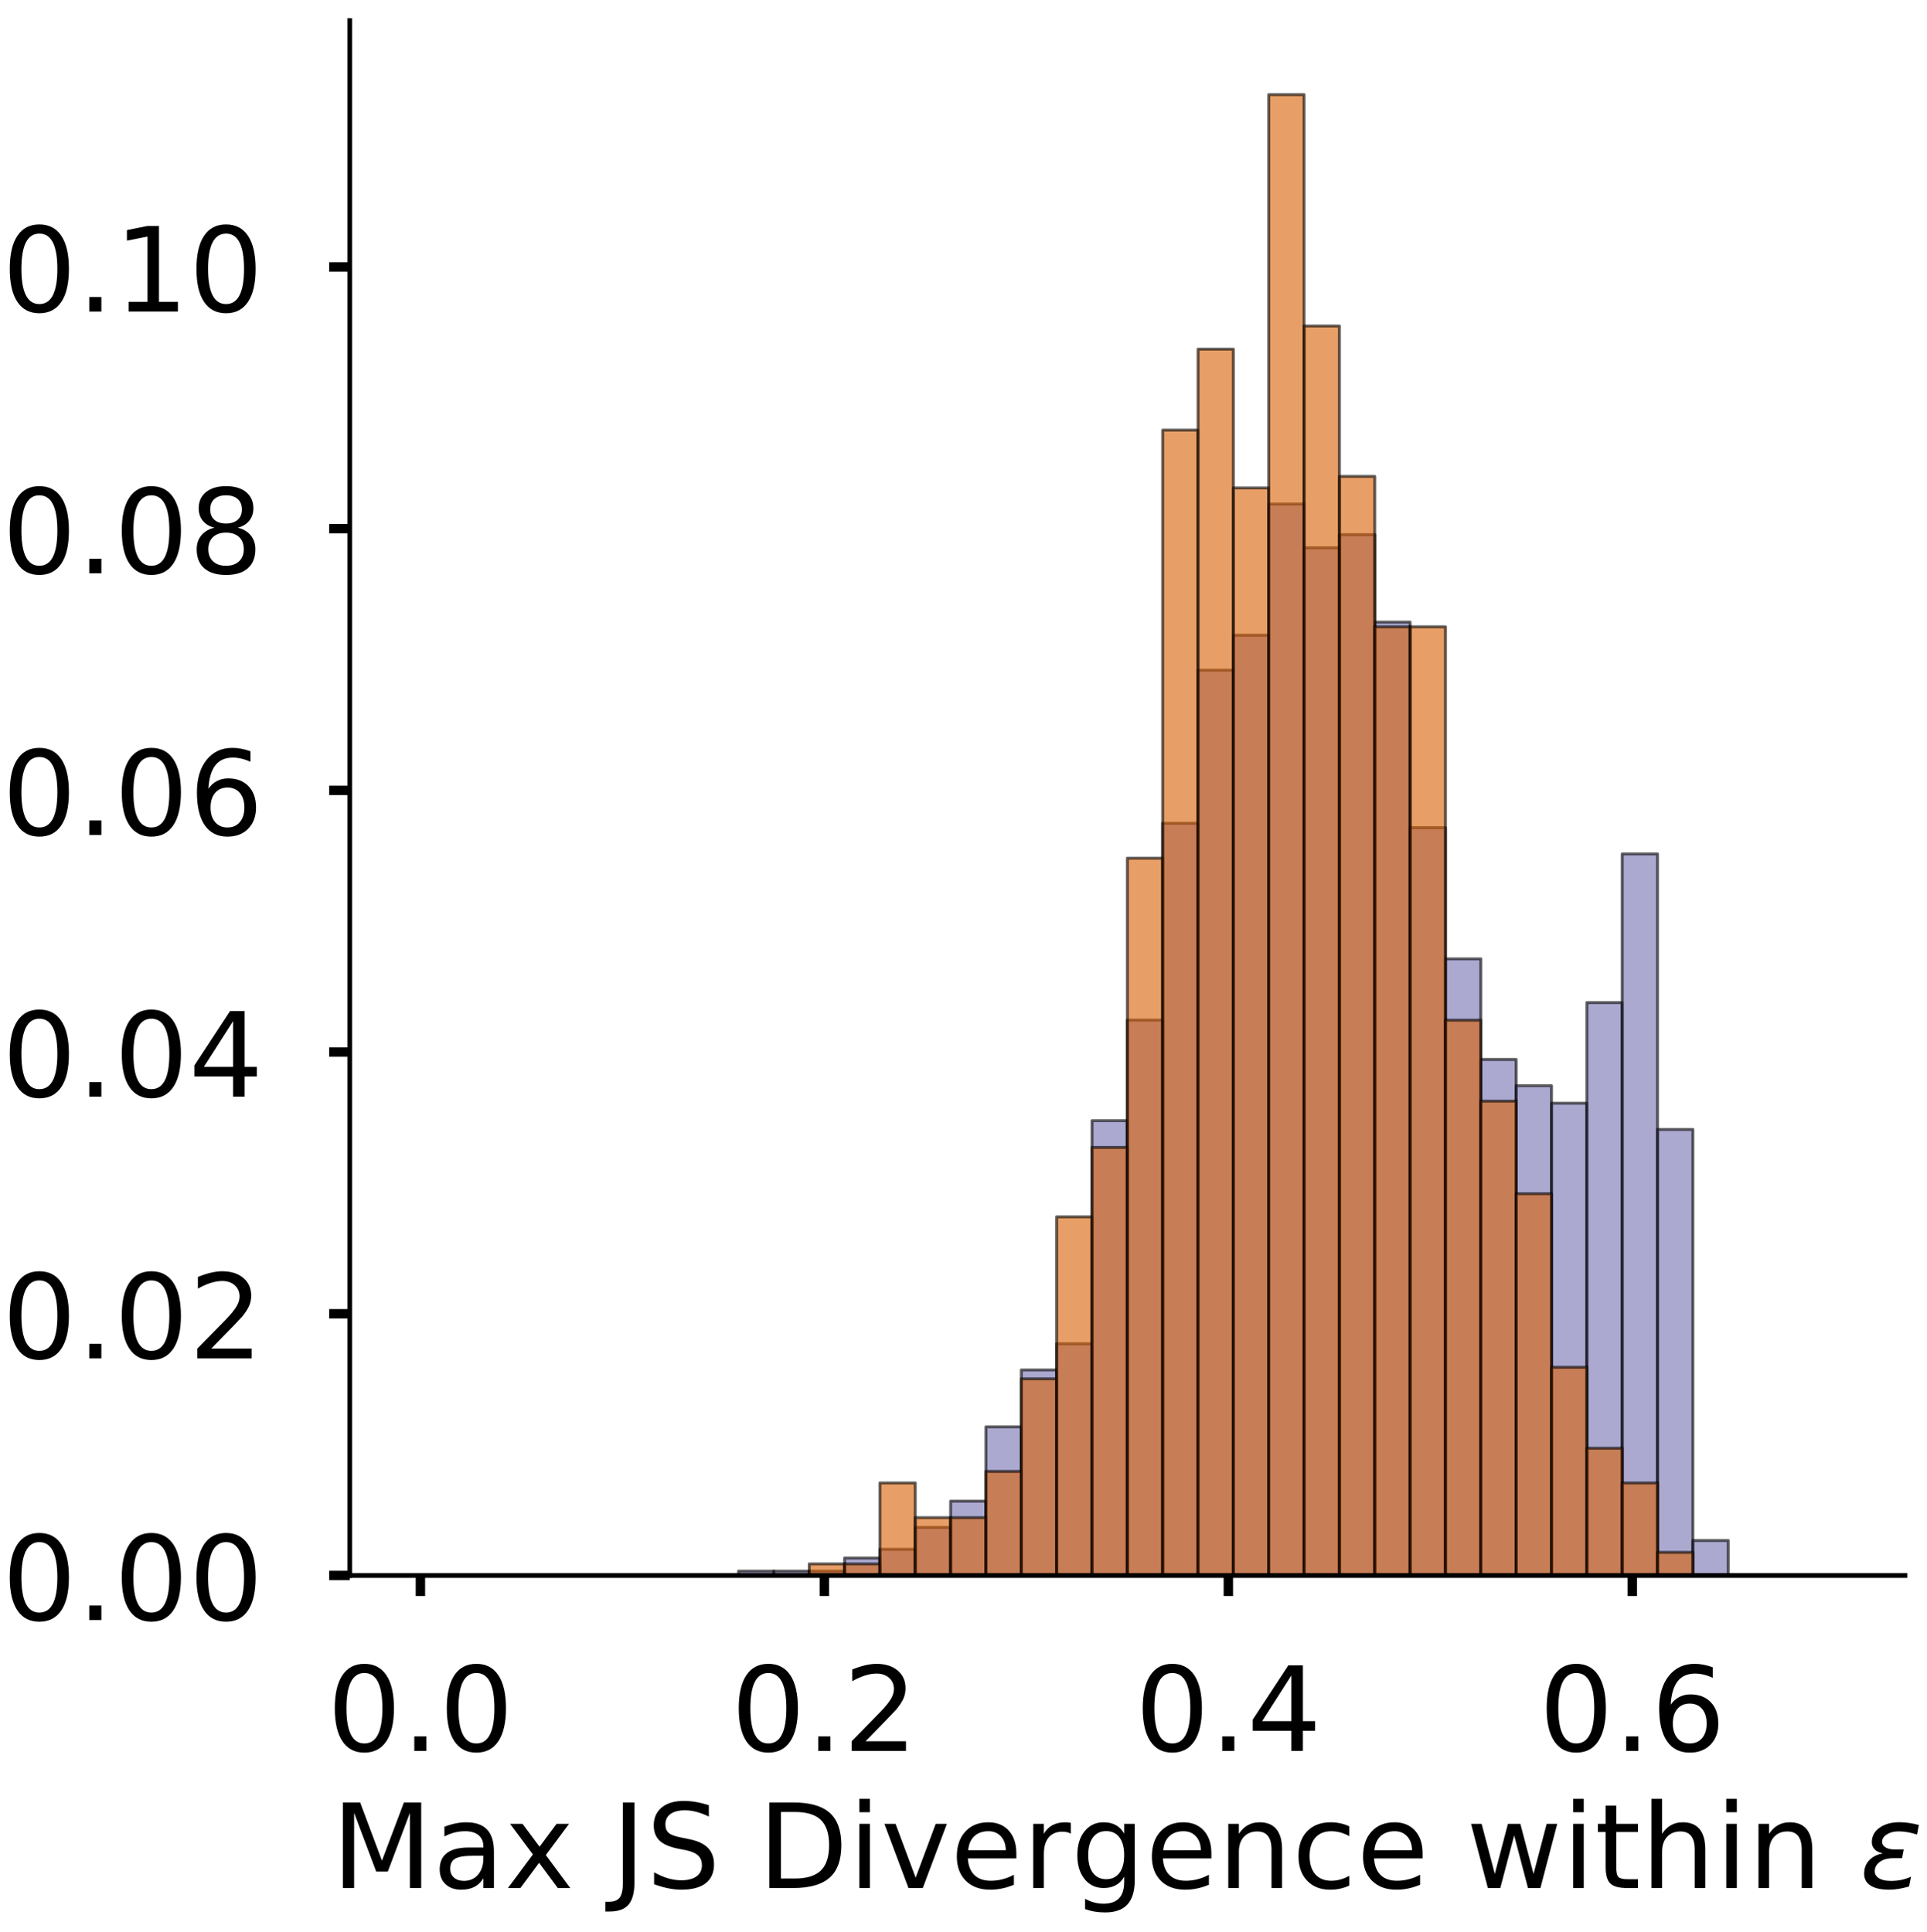 <?xml version="1.0" encoding="utf-8" standalone="no"?>
<!DOCTYPE svg PUBLIC "-//W3C//DTD SVG 1.1//EN"
  "http://www.w3.org/Graphics/SVG/1.1/DTD/svg11.dtd">
<!-- Created with matplotlib (https://matplotlib.org/) -->
<svg height="329.142pt" version="1.1" viewBox="0 0 328.267 329.142" width="328.267pt" xmlns="http://www.w3.org/2000/svg" xmlns:xlink="http://www.w3.org/1999/xlink">
 <defs>
  <style type="text/css">
*{stroke-linecap:butt;stroke-linejoin:round;}
  </style>
 </defs>
 <g id="figure_1">
  <g id="patch_1">
   <path d="M 0 329.142 
L 328.267 329.142 
L 328.267 0 
L 0 0 
z
" style="fill:#ffffff;"/>
  </g>
  <g id="axes_1">
   <g id="patch_2">
    <path d="M 59.575 268.442 
L 324.517 268.442 
L 324.517 3.5 
L 59.575 3.5 
z
" style="fill:#ffffff;"/>
   </g>
   <g id="patch_3">
    <path clip-path="url(#p4f8d70704d)" d="M 71.618 268.442 
L 77.639 268.442 
L 77.639 268.442 
L 71.618 268.442 
z
" style="fill:#7570b3;opacity:0.6;stroke:#000000;stroke-linejoin:miter;stroke-width:0.5;"/>
   </g>
   <g id="patch_4">
    <path clip-path="url(#p4f8d70704d)" d="M 77.639 268.442 
L 83.661 268.442 
L 83.661 268.442 
L 77.639 268.442 
z
" style="fill:#7570b3;opacity:0.6;stroke:#000000;stroke-linejoin:miter;stroke-width:0.5;"/>
   </g>
   <g id="patch_5">
    <path clip-path="url(#p4f8d70704d)" d="M 83.661 268.442 
L 89.682 268.442 
L 89.682 268.442 
L 83.661 268.442 
z
" style="fill:#7570b3;opacity:0.6;stroke:#000000;stroke-linejoin:miter;stroke-width:0.5;"/>
   </g>
   <g id="patch_6">
    <path clip-path="url(#p4f8d70704d)" d="M 89.682 268.442 
L 95.703 268.442 
L 95.703 268.442 
L 89.682 268.442 
z
" style="fill:#7570b3;opacity:0.6;stroke:#000000;stroke-linejoin:miter;stroke-width:0.5;"/>
   </g>
   <g id="patch_7">
    <path clip-path="url(#p4f8d70704d)" d="M 95.703 268.442 
L 101.725 268.442 
L 101.725 268.442 
L 95.703 268.442 
z
" style="fill:#7570b3;opacity:0.6;stroke:#000000;stroke-linejoin:miter;stroke-width:0.5;"/>
   </g>
   <g id="patch_8">
    <path clip-path="url(#p4f8d70704d)" d="M 101.725 268.442 
L 107.746 268.442 
L 107.746 268.442 
L 101.725 268.442 
z
" style="fill:#7570b3;opacity:0.6;stroke:#000000;stroke-linejoin:miter;stroke-width:0.5;"/>
   </g>
   <g id="patch_9">
    <path clip-path="url(#p4f8d70704d)" d="M 107.746 268.442 
L 113.768 268.442 
L 113.768 268.442 
L 107.746 268.442 
z
" style="fill:#7570b3;opacity:0.6;stroke:#000000;stroke-linejoin:miter;stroke-width:0.5;"/>
   </g>
   <g id="patch_10">
    <path clip-path="url(#p4f8d70704d)" d="M 113.768 268.442 
L 119.789 268.442 
L 119.789 268.442 
L 113.768 268.442 
z
" style="fill:#7570b3;opacity:0.6;stroke:#000000;stroke-linejoin:miter;stroke-width:0.5;"/>
   </g>
   <g id="patch_11">
    <path clip-path="url(#p4f8d70704d)" d="M 119.789 268.442 
L 125.81 268.442 
L 125.81 268.442 
L 119.789 268.442 
z
" style="fill:#7570b3;opacity:0.6;stroke:#000000;stroke-linejoin:miter;stroke-width:0.5;"/>
   </g>
   <g id="patch_12">
    <path clip-path="url(#p4f8d70704d)" d="M 125.81 268.442 
L 131.832 268.442 
L 131.832 267.697 
L 125.81 267.697 
z
" style="fill:#7570b3;opacity:0.6;stroke:#000000;stroke-linejoin:miter;stroke-width:0.5;"/>
   </g>
   <g id="patch_13">
    <path clip-path="url(#p4f8d70704d)" d="M 131.832 268.442 
L 137.853 268.442 
L 137.853 267.697 
L 131.832 267.697 
z
" style="fill:#7570b3;opacity:0.6;stroke:#000000;stroke-linejoin:miter;stroke-width:0.5;"/>
   </g>
   <g id="patch_14">
    <path clip-path="url(#p4f8d70704d)" d="M 137.853 268.442 
L 143.875 268.442 
L 143.875 267.697 
L 137.853 267.697 
z
" style="fill:#7570b3;opacity:0.6;stroke:#000000;stroke-linejoin:miter;stroke-width:0.5;"/>
   </g>
   <g id="patch_15">
    <path clip-path="url(#p4f8d70704d)" d="M 143.875 268.442 
L 149.896 268.442 
L 149.896 265.461 
L 143.875 265.461 
z
" style="fill:#7570b3;opacity:0.6;stroke:#000000;stroke-linejoin:miter;stroke-width:0.5;"/>
   </g>
   <g id="patch_16">
    <path clip-path="url(#p4f8d70704d)" d="M 149.896 268.442 
L 155.917 268.442 
L 155.917 263.971 
L 149.896 263.971 
z
" style="fill:#7570b3;opacity:0.6;stroke:#000000;stroke-linejoin:miter;stroke-width:0.5;"/>
   </g>
   <g id="patch_17">
    <path clip-path="url(#p4f8d70704d)" d="M 155.917 268.442 
L 161.939 268.442 
L 161.939 260.245 
L 155.917 260.245 
z
" style="fill:#7570b3;opacity:0.6;stroke:#000000;stroke-linejoin:miter;stroke-width:0.5;"/>
   </g>
   <g id="patch_18">
    <path clip-path="url(#p4f8d70704d)" d="M 161.939 268.442 
L 167.96 268.442 
L 167.96 255.774 
L 161.939 255.774 
z
" style="fill:#7570b3;opacity:0.6;stroke:#000000;stroke-linejoin:miter;stroke-width:0.5;"/>
   </g>
   <g id="patch_19">
    <path clip-path="url(#p4f8d70704d)" d="M 167.96 268.442 
L 173.982 268.442 
L 173.982 243.106 
L 167.96 243.106 
z
" style="fill:#7570b3;opacity:0.6;stroke:#000000;stroke-linejoin:miter;stroke-width:0.5;"/>
   </g>
   <g id="patch_20">
    <path clip-path="url(#p4f8d70704d)" d="M 173.982 268.442 
L 180.003 268.442 
L 180.003 233.419 
L 173.982 233.419 
z
" style="fill:#7570b3;opacity:0.6;stroke:#000000;stroke-linejoin:miter;stroke-width:0.5;"/>
   </g>
   <g id="patch_21">
    <path clip-path="url(#p4f8d70704d)" d="M 180.003 268.442 
L 186.024 268.442 
L 186.024 228.948 
L 180.003 228.948 
z
" style="fill:#7570b3;opacity:0.6;stroke:#000000;stroke-linejoin:miter;stroke-width:0.5;"/>
   </g>
   <g id="patch_22">
    <path clip-path="url(#p4f8d70704d)" d="M 186.024 268.442 
L 192.046 268.442 
L 192.046 190.945 
L 186.024 190.945 
z
" style="fill:#7570b3;opacity:0.6;stroke:#000000;stroke-linejoin:miter;stroke-width:0.5;"/>
   </g>
   <g id="patch_23">
    <path clip-path="url(#p4f8d70704d)" d="M 192.046 268.442 
L 198.067 268.442 
L 198.067 173.806 
L 192.046 173.806 
z
" style="fill:#7570b3;opacity:0.6;stroke:#000000;stroke-linejoin:miter;stroke-width:0.5;"/>
   </g>
   <g id="patch_24">
    <path clip-path="url(#p4f8d70704d)" d="M 198.067 268.442 
L 204.089 268.442 
L 204.089 140.273 
L 198.067 140.273 
z
" style="fill:#7570b3;opacity:0.6;stroke:#000000;stroke-linejoin:miter;stroke-width:0.5;"/>
   </g>
   <g id="patch_25">
    <path clip-path="url(#p4f8d70704d)" d="M 204.089 268.442 
L 210.11 268.442 
L 210.11 114.193 
L 204.089 114.193 
z
" style="fill:#7570b3;opacity:0.6;stroke:#000000;stroke-linejoin:miter;stroke-width:0.5;"/>
   </g>
   <g id="patch_26">
    <path clip-path="url(#p4f8d70704d)" d="M 210.11 268.442 
L 216.131 268.442 
L 216.131 108.231 
L 210.11 108.231 
z
" style="fill:#7570b3;opacity:0.6;stroke:#000000;stroke-linejoin:miter;stroke-width:0.5;"/>
   </g>
   <g id="patch_27">
    <path clip-path="url(#p4f8d70704d)" d="M 216.131 268.442 
L 222.153 268.442 
L 222.153 85.876 
L 216.131 85.876 
z
" style="fill:#7570b3;opacity:0.6;stroke:#000000;stroke-linejoin:miter;stroke-width:0.5;"/>
   </g>
   <g id="patch_28">
    <path clip-path="url(#p4f8d70704d)" d="M 222.153 268.442 
L 228.174 268.442 
L 228.174 93.328 
L 222.153 93.328 
z
" style="fill:#7570b3;opacity:0.6;stroke:#000000;stroke-linejoin:miter;stroke-width:0.5;"/>
   </g>
   <g id="patch_29">
    <path clip-path="url(#p4f8d70704d)" d="M 228.174 268.442 
L 234.196 268.442 
L 234.196 91.093 
L 228.174 91.093 
z
" style="fill:#7570b3;opacity:0.6;stroke:#000000;stroke-linejoin:miter;stroke-width:0.5;"/>
   </g>
   <g id="patch_30">
    <path clip-path="url(#p4f8d70704d)" d="M 234.196 268.442 
L 240.217 268.442 
L 240.217 105.996 
L 234.196 105.996 
z
" style="fill:#7570b3;opacity:0.6;stroke:#000000;stroke-linejoin:miter;stroke-width:0.5;"/>
   </g>
   <g id="patch_31">
    <path clip-path="url(#p4f8d70704d)" d="M 240.217 268.442 
L 246.238 268.442 
L 246.238 141.019 
L 240.217 141.019 
z
" style="fill:#7570b3;opacity:0.6;stroke:#000000;stroke-linejoin:miter;stroke-width:0.5;"/>
   </g>
   <g id="patch_32">
    <path clip-path="url(#p4f8d70704d)" d="M 246.238 268.442 
L 252.26 268.442 
L 252.26 163.374 
L 246.238 163.374 
z
" style="fill:#7570b3;opacity:0.6;stroke:#000000;stroke-linejoin:miter;stroke-width:0.5;"/>
   </g>
   <g id="patch_33">
    <path clip-path="url(#p4f8d70704d)" d="M 252.26 268.442 
L 258.281 268.442 
L 258.281 180.512 
L 252.26 180.512 
z
" style="fill:#7570b3;opacity:0.6;stroke:#000000;stroke-linejoin:miter;stroke-width:0.5;"/>
   </g>
   <g id="patch_34">
    <path clip-path="url(#p4f8d70704d)" d="M 258.281 268.442 
L 264.303 268.442 
L 264.303 184.983 
L 258.281 184.983 
z
" style="fill:#7570b3;opacity:0.6;stroke:#000000;stroke-linejoin:miter;stroke-width:0.5;"/>
   </g>
   <g id="patch_35">
    <path clip-path="url(#p4f8d70704d)" d="M 264.303 268.442 
L 270.324 268.442 
L 270.324 187.964 
L 264.303 187.964 
z
" style="fill:#7570b3;opacity:0.6;stroke:#000000;stroke-linejoin:miter;stroke-width:0.5;"/>
   </g>
   <g id="patch_36">
    <path clip-path="url(#p4f8d70704d)" d="M 270.324 268.442 
L 276.345 268.442 
L 276.345 170.825 
L 270.324 170.825 
z
" style="fill:#7570b3;opacity:0.6;stroke:#000000;stroke-linejoin:miter;stroke-width:0.5;"/>
   </g>
   <g id="patch_37">
    <path clip-path="url(#p4f8d70704d)" d="M 276.345 268.442 
L 282.367 268.442 
L 282.367 145.49 
L 276.345 145.49 
z
" style="fill:#7570b3;opacity:0.6;stroke:#000000;stroke-linejoin:miter;stroke-width:0.5;"/>
   </g>
   <g id="patch_38">
    <path clip-path="url(#p4f8d70704d)" d="M 282.367 268.442 
L 288.388 268.442 
L 288.388 192.435 
L 282.367 192.435 
z
" style="fill:#7570b3;opacity:0.6;stroke:#000000;stroke-linejoin:miter;stroke-width:0.5;"/>
   </g>
   <g id="patch_39">
    <path clip-path="url(#p4f8d70704d)" d="M 288.388 268.442 
L 294.41 268.442 
L 294.41 262.48 
L 288.388 262.48 
z
" style="fill:#7570b3;opacity:0.6;stroke:#000000;stroke-linejoin:miter;stroke-width:0.5;"/>
   </g>
   <g id="patch_40">
    <path clip-path="url(#p4f8d70704d)" d="M 294.41 268.442 
L 300.431 268.442 
L 300.431 268.442 
L 294.41 268.442 
z
" style="fill:#7570b3;opacity:0.6;stroke:#000000;stroke-linejoin:miter;stroke-width:0.5;"/>
   </g>
   <g id="patch_41">
    <path clip-path="url(#p4f8d70704d)" d="M 300.431 268.442 
L 306.452 268.442 
L 306.452 268.442 
L 300.431 268.442 
z
" style="fill:#7570b3;opacity:0.6;stroke:#000000;stroke-linejoin:miter;stroke-width:0.5;"/>
   </g>
   <g id="patch_42">
    <path clip-path="url(#p4f8d70704d)" d="M 306.452 268.442 
L 312.474 268.442 
L 312.474 268.442 
L 306.452 268.442 
z
" style="fill:#7570b3;opacity:0.6;stroke:#000000;stroke-linejoin:miter;stroke-width:0.5;"/>
   </g>
   <g id="patch_43">
    <path clip-path="url(#p4f8d70704d)" d="M 71.618 268.442 
L 77.639 268.442 
L 77.639 268.442 
L 71.618 268.442 
z
" style="fill:#d95f02;opacity:0.6;stroke:#000000;stroke-linejoin:miter;stroke-width:0.5;"/>
   </g>
   <g id="patch_44">
    <path clip-path="url(#p4f8d70704d)" d="M 77.639 268.442 
L 83.661 268.442 
L 83.661 268.442 
L 77.639 268.442 
z
" style="fill:#d95f02;opacity:0.6;stroke:#000000;stroke-linejoin:miter;stroke-width:0.5;"/>
   </g>
   <g id="patch_45">
    <path clip-path="url(#p4f8d70704d)" d="M 83.661 268.442 
L 89.682 268.442 
L 89.682 268.442 
L 83.661 268.442 
z
" style="fill:#d95f02;opacity:0.6;stroke:#000000;stroke-linejoin:miter;stroke-width:0.5;"/>
   </g>
   <g id="patch_46">
    <path clip-path="url(#p4f8d70704d)" d="M 89.682 268.442 
L 95.703 268.442 
L 95.703 268.442 
L 89.682 268.442 
z
" style="fill:#d95f02;opacity:0.6;stroke:#000000;stroke-linejoin:miter;stroke-width:0.5;"/>
   </g>
   <g id="patch_47">
    <path clip-path="url(#p4f8d70704d)" d="M 95.703 268.442 
L 101.725 268.442 
L 101.725 268.442 
L 95.703 268.442 
z
" style="fill:#d95f02;opacity:0.6;stroke:#000000;stroke-linejoin:miter;stroke-width:0.5;"/>
   </g>
   <g id="patch_48">
    <path clip-path="url(#p4f8d70704d)" d="M 101.725 268.442 
L 107.746 268.442 
L 107.746 268.442 
L 101.725 268.442 
z
" style="fill:#d95f02;opacity:0.6;stroke:#000000;stroke-linejoin:miter;stroke-width:0.5;"/>
   </g>
   <g id="patch_49">
    <path clip-path="url(#p4f8d70704d)" d="M 107.746 268.442 
L 113.768 268.442 
L 113.768 268.442 
L 107.746 268.442 
z
" style="fill:#d95f02;opacity:0.6;stroke:#000000;stroke-linejoin:miter;stroke-width:0.5;"/>
   </g>
   <g id="patch_50">
    <path clip-path="url(#p4f8d70704d)" d="M 113.768 268.442 
L 119.789 268.442 
L 119.789 268.442 
L 113.768 268.442 
z
" style="fill:#d95f02;opacity:0.6;stroke:#000000;stroke-linejoin:miter;stroke-width:0.5;"/>
   </g>
   <g id="patch_51">
    <path clip-path="url(#p4f8d70704d)" d="M 119.789 268.442 
L 125.81 268.442 
L 125.81 268.442 
L 119.789 268.442 
z
" style="fill:#d95f02;opacity:0.6;stroke:#000000;stroke-linejoin:miter;stroke-width:0.5;"/>
   </g>
   <g id="patch_52">
    <path clip-path="url(#p4f8d70704d)" d="M 125.81 268.442 
L 131.832 268.442 
L 131.832 268.442 
L 125.81 268.442 
z
" style="fill:#d95f02;opacity:0.6;stroke:#000000;stroke-linejoin:miter;stroke-width:0.5;"/>
   </g>
   <g id="patch_53">
    <path clip-path="url(#p4f8d70704d)" d="M 131.832 268.442 
L 137.853 268.442 
L 137.853 268.442 
L 131.832 268.442 
z
" style="fill:#d95f02;opacity:0.6;stroke:#000000;stroke-linejoin:miter;stroke-width:0.5;"/>
   </g>
   <g id="patch_54">
    <path clip-path="url(#p4f8d70704d)" d="M 137.853 268.442 
L 143.875 268.442 
L 143.875 266.47 
L 137.853 266.47 
z
" style="fill:#d95f02;opacity:0.6;stroke:#000000;stroke-linejoin:miter;stroke-width:0.5;"/>
   </g>
   <g id="patch_55">
    <path clip-path="url(#p4f8d70704d)" d="M 143.875 268.442 
L 149.896 268.442 
L 149.896 266.47 
L 143.875 266.47 
z
" style="fill:#d95f02;opacity:0.6;stroke:#000000;stroke-linejoin:miter;stroke-width:0.5;"/>
   </g>
   <g id="patch_56">
    <path clip-path="url(#p4f8d70704d)" d="M 149.896 268.442 
L 155.917 268.442 
L 155.917 252.671 
L 149.896 252.671 
z
" style="fill:#d95f02;opacity:0.6;stroke:#000000;stroke-linejoin:miter;stroke-width:0.5;"/>
   </g>
   <g id="patch_57">
    <path clip-path="url(#p4f8d70704d)" d="M 155.917 268.442 
L 161.939 268.442 
L 161.939 258.585 
L 155.917 258.585 
z
" style="fill:#d95f02;opacity:0.6;stroke:#000000;stroke-linejoin:miter;stroke-width:0.5;"/>
   </g>
   <g id="patch_58">
    <path clip-path="url(#p4f8d70704d)" d="M 161.939 268.442 
L 167.96 268.442 
L 167.96 258.585 
L 161.939 258.585 
z
" style="fill:#d95f02;opacity:0.6;stroke:#000000;stroke-linejoin:miter;stroke-width:0.5;"/>
   </g>
   <g id="patch_59">
    <path clip-path="url(#p4f8d70704d)" d="M 167.96 268.442 
L 173.982 268.442 
L 173.982 250.7 
L 167.96 250.7 
z
" style="fill:#d95f02;opacity:0.6;stroke:#000000;stroke-linejoin:miter;stroke-width:0.5;"/>
   </g>
   <g id="patch_60">
    <path clip-path="url(#p4f8d70704d)" d="M 173.982 268.442 
L 180.003 268.442 
L 180.003 234.93 
L 173.982 234.93 
z
" style="fill:#d95f02;opacity:0.6;stroke:#000000;stroke-linejoin:miter;stroke-width:0.5;"/>
   </g>
   <g id="patch_61">
    <path clip-path="url(#p4f8d70704d)" d="M 180.003 268.442 
L 186.024 268.442 
L 186.024 207.332 
L 180.003 207.332 
z
" style="fill:#d95f02;opacity:0.6;stroke:#000000;stroke-linejoin:miter;stroke-width:0.5;"/>
   </g>
   <g id="patch_62">
    <path clip-path="url(#p4f8d70704d)" d="M 186.024 268.442 
L 192.046 268.442 
L 192.046 195.504 
L 186.024 195.504 
z
" style="fill:#d95f02;opacity:0.6;stroke:#000000;stroke-linejoin:miter;stroke-width:0.5;"/>
   </g>
   <g id="patch_63">
    <path clip-path="url(#p4f8d70704d)" d="M 192.046 268.442 
L 198.067 268.442 
L 198.067 146.222 
L 192.046 146.222 
z
" style="fill:#d95f02;opacity:0.6;stroke:#000000;stroke-linejoin:miter;stroke-width:0.5;"/>
   </g>
   <g id="patch_64">
    <path clip-path="url(#p4f8d70704d)" d="M 198.067 268.442 
L 204.089 268.442 
L 204.089 73.284 
L 198.067 73.284 
z
" style="fill:#d95f02;opacity:0.6;stroke:#000000;stroke-linejoin:miter;stroke-width:0.5;"/>
   </g>
   <g id="patch_65">
    <path clip-path="url(#p4f8d70704d)" d="M 204.089 268.442 
L 210.11 268.442 
L 210.11 59.485 
L 204.089 59.485 
z
" style="fill:#d95f02;opacity:0.6;stroke:#000000;stroke-linejoin:miter;stroke-width:0.5;"/>
   </g>
   <g id="patch_66">
    <path clip-path="url(#p4f8d70704d)" d="M 210.11 268.442 
L 216.131 268.442 
L 216.131 83.14 
L 210.11 83.14 
z
" style="fill:#d95f02;opacity:0.6;stroke:#000000;stroke-linejoin:miter;stroke-width:0.5;"/>
   </g>
   <g id="patch_67">
    <path clip-path="url(#p4f8d70704d)" d="M 216.131 268.442 
L 222.153 268.442 
L 222.153 16.116 
L 216.131 16.116 
z
" style="fill:#d95f02;opacity:0.6;stroke:#000000;stroke-linejoin:miter;stroke-width:0.5;"/>
   </g>
   <g id="patch_68">
    <path clip-path="url(#p4f8d70704d)" d="M 222.153 268.442 
L 228.174 268.442 
L 228.174 55.542 
L 222.153 55.542 
z
" style="fill:#d95f02;opacity:0.6;stroke:#000000;stroke-linejoin:miter;stroke-width:0.5;"/>
   </g>
   <g id="patch_69">
    <path clip-path="url(#p4f8d70704d)" d="M 228.174 268.442 
L 234.196 268.442 
L 234.196 81.169 
L 228.174 81.169 
z
" style="fill:#d95f02;opacity:0.6;stroke:#000000;stroke-linejoin:miter;stroke-width:0.5;"/>
   </g>
   <g id="patch_70">
    <path clip-path="url(#p4f8d70704d)" d="M 234.196 268.442 
L 240.217 268.442 
L 240.217 106.796 
L 234.196 106.796 
z
" style="fill:#d95f02;opacity:0.6;stroke:#000000;stroke-linejoin:miter;stroke-width:0.5;"/>
   </g>
   <g id="patch_71">
    <path clip-path="url(#p4f8d70704d)" d="M 240.217 268.442 
L 246.238 268.442 
L 246.238 106.796 
L 240.217 106.796 
z
" style="fill:#d95f02;opacity:0.6;stroke:#000000;stroke-linejoin:miter;stroke-width:0.5;"/>
   </g>
   <g id="patch_72">
    <path clip-path="url(#p4f8d70704d)" d="M 246.238 268.442 
L 252.26 268.442 
L 252.26 173.82 
L 246.238 173.82 
z
" style="fill:#d95f02;opacity:0.6;stroke:#000000;stroke-linejoin:miter;stroke-width:0.5;"/>
   </g>
   <g id="patch_73">
    <path clip-path="url(#p4f8d70704d)" d="M 252.26 268.442 
L 258.281 268.442 
L 258.281 187.619 
L 252.26 187.619 
z
" style="fill:#d95f02;opacity:0.6;stroke:#000000;stroke-linejoin:miter;stroke-width:0.5;"/>
   </g>
   <g id="patch_74">
    <path clip-path="url(#p4f8d70704d)" d="M 258.281 268.442 
L 264.303 268.442 
L 264.303 203.389 
L 258.281 203.389 
z
" style="fill:#d95f02;opacity:0.6;stroke:#000000;stroke-linejoin:miter;stroke-width:0.5;"/>
   </g>
   <g id="patch_75">
    <path clip-path="url(#p4f8d70704d)" d="M 264.303 268.442 
L 270.324 268.442 
L 270.324 232.958 
L 264.303 232.958 
z
" style="fill:#d95f02;opacity:0.6;stroke:#000000;stroke-linejoin:miter;stroke-width:0.5;"/>
   </g>
   <g id="patch_76">
    <path clip-path="url(#p4f8d70704d)" d="M 270.324 268.442 
L 276.345 268.442 
L 276.345 246.757 
L 270.324 246.757 
z
" style="fill:#d95f02;opacity:0.6;stroke:#000000;stroke-linejoin:miter;stroke-width:0.5;"/>
   </g>
   <g id="patch_77">
    <path clip-path="url(#p4f8d70704d)" d="M 276.345 268.442 
L 282.367 268.442 
L 282.367 252.671 
L 276.345 252.671 
z
" style="fill:#d95f02;opacity:0.6;stroke:#000000;stroke-linejoin:miter;stroke-width:0.5;"/>
   </g>
   <g id="patch_78">
    <path clip-path="url(#p4f8d70704d)" d="M 282.367 268.442 
L 288.388 268.442 
L 288.388 264.499 
L 282.367 264.499 
z
" style="fill:#d95f02;opacity:0.6;stroke:#000000;stroke-linejoin:miter;stroke-width:0.5;"/>
   </g>
   <g id="patch_79">
    <path clip-path="url(#p4f8d70704d)" d="M 288.388 268.442 
L 294.41 268.442 
L 294.41 268.442 
L 288.388 268.442 
z
" style="fill:#d95f02;opacity:0.6;stroke:#000000;stroke-linejoin:miter;stroke-width:0.5;"/>
   </g>
   <g id="patch_80">
    <path clip-path="url(#p4f8d70704d)" d="M 294.41 268.442 
L 300.431 268.442 
L 300.431 268.442 
L 294.41 268.442 
z
" style="fill:#d95f02;opacity:0.6;stroke:#000000;stroke-linejoin:miter;stroke-width:0.5;"/>
   </g>
   <g id="patch_81">
    <path clip-path="url(#p4f8d70704d)" d="M 300.431 268.442 
L 306.452 268.442 
L 306.452 268.442 
L 300.431 268.442 
z
" style="fill:#d95f02;opacity:0.6;stroke:#000000;stroke-linejoin:miter;stroke-width:0.5;"/>
   </g>
   <g id="patch_82">
    <path clip-path="url(#p4f8d70704d)" d="M 306.452 268.442 
L 312.474 268.442 
L 312.474 268.442 
L 306.452 268.442 
z
" style="fill:#d95f02;opacity:0.6;stroke:#000000;stroke-linejoin:miter;stroke-width:0.5;"/>
   </g>
   <g id="matplotlib.axis_1">
    <g id="xtick_1">
     <g id="line2d_1">
      <defs>
       <path d="M 0 0 
L 0 3.5 
" id="mb2cc403e63" style="stroke:#000000;stroke-width:1.6;"/>
      </defs>
      <g>
       <use style="stroke:#000000;stroke-width:1.6;" x="71.618" xlink:href="#mb2cc403e63" y="268.442"/>
      </g>
     </g>
     <g id="text_1">
      <!-- 0.0 -->
      <defs>
       <path d="M 31.781 66.406 
Q 24.172 66.406 20.328 58.906 
Q 16.5 51.422 16.5 36.375 
Q 16.5 21.391 20.328 13.891 
Q 24.172 6.391 31.781 6.391 
Q 39.453 6.391 43.281 13.891 
Q 47.125 21.391 47.125 36.375 
Q 47.125 51.422 43.281 58.906 
Q 39.453 66.406 31.781 66.406 
z
M 31.781 74.219 
Q 44.047 74.219 50.516 64.516 
Q 56.984 54.828 56.984 36.375 
Q 56.984 17.969 50.516 8.266 
Q 44.047 -1.422 31.781 -1.422 
Q 19.531 -1.422 13.062 8.266 
Q 6.594 17.969 6.594 36.375 
Q 6.594 54.828 13.062 64.516 
Q 19.531 74.219 31.781 74.219 
z
" id="DejaVuSans-48"/>
       <path d="M 10.688 12.406 
L 21 12.406 
L 21 0 
L 10.688 0 
z
" id="DejaVuSans-46"/>
      </defs>
      <g transform="translate(55.715 298.339)scale(0.2 -0.2)">
       <use xlink:href="#DejaVuSans-48"/>
       <use x="63.623" xlink:href="#DejaVuSans-46"/>
       <use x="95.41" xlink:href="#DejaVuSans-48"/>
      </g>
     </g>
    </g>
    <g id="xtick_2">
     <g id="line2d_2">
      <g>
       <use style="stroke:#000000;stroke-width:1.6;" x="140.434" xlink:href="#mb2cc403e63" y="268.442"/>
      </g>
     </g>
     <g id="text_2">
      <!-- 0.2 -->
      <defs>
       <path d="M 19.188 8.297 
L 53.609 8.297 
L 53.609 0 
L 7.328 0 
L 7.328 8.297 
Q 12.938 14.109 22.625 23.891 
Q 32.328 33.688 34.812 36.531 
Q 39.547 41.844 41.422 45.531 
Q 43.312 49.219 43.312 52.781 
Q 43.312 58.594 39.234 62.25 
Q 35.156 65.922 28.609 65.922 
Q 23.969 65.922 18.812 64.312 
Q 13.672 62.703 7.812 59.422 
L 7.812 69.391 
Q 13.766 71.781 18.938 73 
Q 24.125 74.219 28.422 74.219 
Q 39.75 74.219 46.484 68.547 
Q 53.219 62.891 53.219 53.422 
Q 53.219 48.922 51.531 44.891 
Q 49.859 40.875 45.406 35.406 
Q 44.188 33.984 37.641 27.219 
Q 31.109 20.453 19.188 8.297 
z
" id="DejaVuSans-50"/>
      </defs>
      <g transform="translate(124.531 298.339)scale(0.2 -0.2)">
       <use xlink:href="#DejaVuSans-48"/>
       <use x="63.623" xlink:href="#DejaVuSans-46"/>
       <use x="95.41" xlink:href="#DejaVuSans-50"/>
      </g>
     </g>
    </g>
    <g id="xtick_3">
     <g id="line2d_3">
      <g>
       <use style="stroke:#000000;stroke-width:1.6;" x="209.25" xlink:href="#mb2cc403e63" y="268.442"/>
      </g>
     </g>
     <g id="text_3">
      <!-- 0.4 -->
      <defs>
       <path d="M 37.797 64.312 
L 12.891 25.391 
L 37.797 25.391 
z
M 35.203 72.906 
L 47.609 72.906 
L 47.609 25.391 
L 58.016 25.391 
L 58.016 17.188 
L 47.609 17.188 
L 47.609 0 
L 37.797 0 
L 37.797 17.188 
L 4.891 17.188 
L 4.891 26.703 
z
" id="DejaVuSans-52"/>
      </defs>
      <g transform="translate(193.347 298.339)scale(0.2 -0.2)">
       <use xlink:href="#DejaVuSans-48"/>
       <use x="63.623" xlink:href="#DejaVuSans-46"/>
       <use x="95.41" xlink:href="#DejaVuSans-52"/>
      </g>
     </g>
    </g>
    <g id="xtick_4">
     <g id="line2d_4">
      <g>
       <use style="stroke:#000000;stroke-width:1.6;" x="278.066" xlink:href="#mb2cc403e63" y="268.442"/>
      </g>
     </g>
     <g id="text_4">
      <!-- 0.6 -->
      <defs>
       <path d="M 33.016 40.375 
Q 26.375 40.375 22.484 35.828 
Q 18.609 31.297 18.609 23.391 
Q 18.609 15.531 22.484 10.953 
Q 26.375 6.391 33.016 6.391 
Q 39.656 6.391 43.531 10.953 
Q 47.406 15.531 47.406 23.391 
Q 47.406 31.297 43.531 35.828 
Q 39.656 40.375 33.016 40.375 
z
M 52.594 71.297 
L 52.594 62.312 
Q 48.875 64.062 45.094 64.984 
Q 41.312 65.922 37.594 65.922 
Q 27.828 65.922 22.672 59.328 
Q 17.531 52.734 16.797 39.406 
Q 19.672 43.656 24.016 45.922 
Q 28.375 48.188 33.594 48.188 
Q 44.578 48.188 50.953 41.516 
Q 57.328 34.859 57.328 23.391 
Q 57.328 12.156 50.688 5.359 
Q 44.047 -1.422 33.016 -1.422 
Q 20.359 -1.422 13.672 8.266 
Q 6.984 17.969 6.984 36.375 
Q 6.984 53.656 15.188 63.938 
Q 23.391 74.219 37.203 74.219 
Q 40.922 74.219 44.703 73.484 
Q 48.484 72.75 52.594 71.297 
z
" id="DejaVuSans-54"/>
      </defs>
      <g transform="translate(262.163 298.339)scale(0.2 -0.2)">
       <use xlink:href="#DejaVuSans-48"/>
       <use x="63.623" xlink:href="#DejaVuSans-46"/>
       <use x="95.41" xlink:href="#DejaVuSans-54"/>
      </g>
     </g>
    </g>
    <g id="text_5">
     <!-- Max JS Divergence within $\epsilon$ -->
     <defs>
      <path d="M 9.812 72.906 
L 24.516 72.906 
L 43.109 23.297 
L 61.812 72.906 
L 76.516 72.906 
L 76.516 0 
L 66.891 0 
L 66.891 64.016 
L 48.094 14.016 
L 38.188 14.016 
L 19.391 64.016 
L 19.391 0 
L 9.812 0 
z
" id="DejaVuSans-77"/>
      <path d="M 34.281 27.484 
Q 23.391 27.484 19.188 25 
Q 14.984 22.516 14.984 16.5 
Q 14.984 11.719 18.141 8.906 
Q 21.297 6.109 26.703 6.109 
Q 34.188 6.109 38.703 11.406 
Q 43.219 16.703 43.219 25.484 
L 43.219 27.484 
z
M 52.203 31.203 
L 52.203 0 
L 43.219 0 
L 43.219 8.297 
Q 40.141 3.328 35.547 0.953 
Q 30.953 -1.422 24.312 -1.422 
Q 15.922 -1.422 10.953 3.297 
Q 6 8.016 6 15.922 
Q 6 25.141 12.172 29.828 
Q 18.359 34.516 30.609 34.516 
L 43.219 34.516 
L 43.219 35.406 
Q 43.219 41.609 39.141 45 
Q 35.062 48.391 27.688 48.391 
Q 23 48.391 18.547 47.266 
Q 14.109 46.141 10.016 43.891 
L 10.016 52.203 
Q 14.938 54.109 19.578 55.047 
Q 24.219 56 28.609 56 
Q 40.484 56 46.344 49.844 
Q 52.203 43.703 52.203 31.203 
z
" id="DejaVuSans-97"/>
      <path d="M 54.891 54.688 
L 35.109 28.078 
L 55.906 0 
L 45.312 0 
L 29.391 21.484 
L 13.484 0 
L 2.875 0 
L 24.125 28.609 
L 4.688 54.688 
L 15.281 54.688 
L 29.781 35.203 
L 44.281 54.688 
z
" id="DejaVuSans-120"/>
      <path id="DejaVuSans-32"/>
      <path d="M 9.812 72.906 
L 19.672 72.906 
L 19.672 5.078 
Q 19.672 -8.109 14.672 -14.062 
Q 9.672 -20.016 -1.422 -20.016 
L -5.172 -20.016 
L -5.172 -11.719 
L -2.094 -11.719 
Q 4.438 -11.719 7.125 -8.047 
Q 9.812 -4.391 9.812 5.078 
z
" id="DejaVuSans-74"/>
      <path d="M 53.516 70.516 
L 53.516 60.891 
Q 47.906 63.578 42.922 64.891 
Q 37.938 66.219 33.297 66.219 
Q 25.25 66.219 20.875 63.094 
Q 16.5 59.969 16.5 54.203 
Q 16.5 49.359 19.406 46.891 
Q 22.312 44.438 30.422 42.922 
L 36.375 41.703 
Q 47.406 39.594 52.656 34.297 
Q 57.906 29 57.906 20.125 
Q 57.906 9.516 50.797 4.047 
Q 43.703 -1.422 29.984 -1.422 
Q 24.812 -1.422 18.969 -0.25 
Q 13.141 0.922 6.891 3.219 
L 6.891 13.375 
Q 12.891 10.016 18.656 8.297 
Q 24.422 6.594 29.984 6.594 
Q 38.422 6.594 43.016 9.906 
Q 47.609 13.234 47.609 19.391 
Q 47.609 24.75 44.312 27.781 
Q 41.016 30.812 33.5 32.328 
L 27.484 33.5 
Q 16.453 35.688 11.516 40.375 
Q 6.594 45.062 6.594 53.422 
Q 6.594 63.094 13.406 68.656 
Q 20.219 74.219 32.172 74.219 
Q 37.312 74.219 42.625 73.281 
Q 47.953 72.359 53.516 70.516 
z
" id="DejaVuSans-83"/>
      <path d="M 19.672 64.797 
L 19.672 8.109 
L 31.594 8.109 
Q 46.688 8.109 53.688 14.938 
Q 60.688 21.781 60.688 36.531 
Q 60.688 51.172 53.688 57.984 
Q 46.688 64.797 31.594 64.797 
z
M 9.812 72.906 
L 30.078 72.906 
Q 51.266 72.906 61.172 64.094 
Q 71.094 55.281 71.094 36.531 
Q 71.094 17.672 61.125 8.828 
Q 51.172 0 30.078 0 
L 9.812 0 
z
" id="DejaVuSans-68"/>
      <path d="M 9.422 54.688 
L 18.406 54.688 
L 18.406 0 
L 9.422 0 
z
M 9.422 75.984 
L 18.406 75.984 
L 18.406 64.594 
L 9.422 64.594 
z
" id="DejaVuSans-105"/>
      <path d="M 2.984 54.688 
L 12.5 54.688 
L 29.594 8.797 
L 46.688 54.688 
L 56.203 54.688 
L 35.688 0 
L 23.484 0 
z
" id="DejaVuSans-118"/>
      <path d="M 56.203 29.594 
L 56.203 25.203 
L 14.891 25.203 
Q 15.484 15.922 20.484 11.062 
Q 25.484 6.203 34.422 6.203 
Q 39.594 6.203 44.453 7.469 
Q 49.312 8.734 54.109 11.281 
L 54.109 2.781 
Q 49.266 0.734 44.188 -0.344 
Q 39.109 -1.422 33.891 -1.422 
Q 20.797 -1.422 13.156 6.188 
Q 5.516 13.812 5.516 26.812 
Q 5.516 40.234 12.766 48.109 
Q 20.016 56 32.328 56 
Q 43.359 56 49.781 48.891 
Q 56.203 41.797 56.203 29.594 
z
M 47.219 32.234 
Q 47.125 39.594 43.094 43.984 
Q 39.062 48.391 32.422 48.391 
Q 24.906 48.391 20.391 44.141 
Q 15.875 39.891 15.188 32.172 
z
" id="DejaVuSans-101"/>
      <path d="M 41.109 46.297 
Q 39.594 47.172 37.812 47.578 
Q 36.031 48 33.891 48 
Q 26.266 48 22.188 43.047 
Q 18.109 38.094 18.109 28.812 
L 18.109 0 
L 9.078 0 
L 9.078 54.688 
L 18.109 54.688 
L 18.109 46.188 
Q 20.953 51.172 25.484 53.578 
Q 30.031 56 36.531 56 
Q 37.453 56 38.578 55.875 
Q 39.703 55.766 41.062 55.516 
z
" id="DejaVuSans-114"/>
      <path d="M 45.406 27.984 
Q 45.406 37.75 41.375 43.109 
Q 37.359 48.484 30.078 48.484 
Q 22.859 48.484 18.828 43.109 
Q 14.797 37.75 14.797 27.984 
Q 14.797 18.266 18.828 12.891 
Q 22.859 7.516 30.078 7.516 
Q 37.359 7.516 41.375 12.891 
Q 45.406 18.266 45.406 27.984 
z
M 54.391 6.781 
Q 54.391 -7.172 48.188 -13.984 
Q 42 -20.797 29.203 -20.797 
Q 24.469 -20.797 20.266 -20.094 
Q 16.062 -19.391 12.109 -17.922 
L 12.109 -9.188 
Q 16.062 -11.328 19.922 -12.344 
Q 23.781 -13.375 27.781 -13.375 
Q 36.625 -13.375 41.016 -8.766 
Q 45.406 -4.156 45.406 5.172 
L 45.406 9.625 
Q 42.625 4.781 38.281 2.391 
Q 33.938 0 27.875 0 
Q 17.828 0 11.672 7.656 
Q 5.516 15.328 5.516 27.984 
Q 5.516 40.672 11.672 48.328 
Q 17.828 56 27.875 56 
Q 33.938 56 38.281 53.609 
Q 42.625 51.219 45.406 46.391 
L 45.406 54.688 
L 54.391 54.688 
z
" id="DejaVuSans-103"/>
      <path d="M 54.891 33.016 
L 54.891 0 
L 45.906 0 
L 45.906 32.719 
Q 45.906 40.484 42.875 44.328 
Q 39.844 48.188 33.797 48.188 
Q 26.516 48.188 22.312 43.547 
Q 18.109 38.922 18.109 30.906 
L 18.109 0 
L 9.078 0 
L 9.078 54.688 
L 18.109 54.688 
L 18.109 46.188 
Q 21.344 51.125 25.703 53.562 
Q 30.078 56 35.797 56 
Q 45.219 56 50.047 50.172 
Q 54.891 44.344 54.891 33.016 
z
" id="DejaVuSans-110"/>
      <path d="M 48.781 52.594 
L 48.781 44.188 
Q 44.969 46.297 41.141 47.344 
Q 37.312 48.391 33.406 48.391 
Q 24.656 48.391 19.812 42.844 
Q 14.984 37.312 14.984 27.297 
Q 14.984 17.281 19.812 11.734 
Q 24.656 6.203 33.406 6.203 
Q 37.312 6.203 41.141 7.25 
Q 44.969 8.297 48.781 10.406 
L 48.781 2.094 
Q 45.016 0.344 40.984 -0.531 
Q 36.969 -1.422 32.422 -1.422 
Q 20.062 -1.422 12.781 6.344 
Q 5.516 14.109 5.516 27.297 
Q 5.516 40.672 12.859 48.328 
Q 20.219 56 33.016 56 
Q 37.156 56 41.109 55.141 
Q 45.062 54.297 48.781 52.594 
z
" id="DejaVuSans-99"/>
      <path d="M 4.203 54.688 
L 13.188 54.688 
L 24.422 12.016 
L 35.594 54.688 
L 46.188 54.688 
L 57.422 12.016 
L 68.609 54.688 
L 77.594 54.688 
L 63.281 0 
L 52.688 0 
L 40.922 44.828 
L 29.109 0 
L 18.5 0 
z
" id="DejaVuSans-119"/>
      <path d="M 18.312 70.219 
L 18.312 54.688 
L 36.812 54.688 
L 36.812 47.703 
L 18.312 47.703 
L 18.312 18.016 
Q 18.312 11.328 20.141 9.422 
Q 21.969 7.516 27.594 7.516 
L 36.812 7.516 
L 36.812 0 
L 27.594 0 
Q 17.188 0 13.234 3.875 
Q 9.281 7.766 9.281 18.016 
L 9.281 47.703 
L 2.688 47.703 
L 2.688 54.688 
L 9.281 54.688 
L 9.281 70.219 
z
" id="DejaVuSans-116"/>
      <path d="M 54.891 33.016 
L 54.891 0 
L 45.906 0 
L 45.906 32.719 
Q 45.906 40.484 42.875 44.328 
Q 39.844 48.188 33.797 48.188 
Q 26.516 48.188 22.312 43.547 
Q 18.109 38.922 18.109 30.906 
L 18.109 0 
L 9.078 0 
L 9.078 75.984 
L 18.109 75.984 
L 18.109 46.188 
Q 21.344 51.125 25.703 53.562 
Q 30.078 56 35.797 56 
Q 45.219 56 50.047 50.172 
Q 54.891 44.344 54.891 33.016 
z
" id="DejaVuSans-104"/>
      <path d="M 19.734 29.5 
Q 14.453 30.672 12.156 33.844 
Q 10.453 36.078 10.453 39.109 
Q 10.453 47.406 18.359 52.25 
Q 24.609 56.062 34.188 56.062 
Q 37.891 56.062 41.938 55.469 
Q 46 54.891 50.531 53.719 
L 48.969 45.562 
Q 44.484 46.969 40.719 47.609 
Q 36.859 48.25 33.406 48.25 
Q 27.594 48.25 23.781 46 
Q 19.188 43.312 19.188 39.406 
Q 19.188 36.812 21.578 35.016 
Q 24.422 32.859 30.078 32.859 
L 37.641 32.859 
L 36.234 25.438 
L 29 25.438 
Q 22.266 25.438 18.312 22.953 
Q 12.938 19.578 12.938 14.312 
Q 12.938 10.984 15.828 8.797 
Q 19.438 6.062 26.812 6.062 
Q 31.344 6.062 35.688 6.938 
Q 40.047 7.859 43.844 9.672 
L 42.188 1.312 
Q 37.547 -0.047 33.297 -0.734 
Q 29.047 -1.422 25.141 -1.422 
Q 13.531 -1.422 8.062 3.031 
Q 3.906 6.453 3.906 12.203 
Q 3.906 19.969 9.375 24.75 
Q 13.422 28.328 19.734 29.5 
z
" id="DejaVuSans-Oblique-949"/>
     </defs>
     <g transform="translate(56.446 321.698)scale(0.2 -0.2)">
      <use transform="translate(0 0.016)" xlink:href="#DejaVuSans-77"/>
      <use transform="translate(86.279 0.016)" xlink:href="#DejaVuSans-97"/>
      <use transform="translate(147.559 0.016)" xlink:href="#DejaVuSans-120"/>
      <use transform="translate(206.738 0.016)" xlink:href="#DejaVuSans-32"/>
      <use transform="translate(238.525 0.016)" xlink:href="#DejaVuSans-74"/>
      <use transform="translate(268.018 0.016)" xlink:href="#DejaVuSans-83"/>
      <use transform="translate(331.494 0.016)" xlink:href="#DejaVuSans-32"/>
      <use transform="translate(363.281 0.016)" xlink:href="#DejaVuSans-68"/>
      <use transform="translate(440.283 0.016)" xlink:href="#DejaVuSans-105"/>
      <use transform="translate(468.066 0.016)" xlink:href="#DejaVuSans-118"/>
      <use transform="translate(527.246 0.016)" xlink:href="#DejaVuSans-101"/>
      <use transform="translate(588.77 0.016)" xlink:href="#DejaVuSans-114"/>
      <use transform="translate(629.883 0.016)" xlink:href="#DejaVuSans-103"/>
      <use transform="translate(693.359 0.016)" xlink:href="#DejaVuSans-101"/>
      <use transform="translate(754.883 0.016)" xlink:href="#DejaVuSans-110"/>
      <use transform="translate(818.262 0.016)" xlink:href="#DejaVuSans-99"/>
      <use transform="translate(873.242 0.016)" xlink:href="#DejaVuSans-101"/>
      <use transform="translate(934.766 0.016)" xlink:href="#DejaVuSans-32"/>
      <use transform="translate(966.553 0.016)" xlink:href="#DejaVuSans-119"/>
      <use transform="translate(1048.34 0.016)" xlink:href="#DejaVuSans-105"/>
      <use transform="translate(1076.123 0.016)" xlink:href="#DejaVuSans-116"/>
      <use transform="translate(1115.332 0.016)" xlink:href="#DejaVuSans-104"/>
      <use transform="translate(1178.711 0.016)" xlink:href="#DejaVuSans-105"/>
      <use transform="translate(1206.494 0.016)" xlink:href="#DejaVuSans-110"/>
      <use transform="translate(1269.873 0.016)" xlink:href="#DejaVuSans-32"/>
      <use transform="translate(1301.66 0.016)" xlink:href="#DejaVuSans-Oblique-949"/>
     </g>
    </g>
   </g>
   <g id="matplotlib.axis_2">
    <g id="ytick_1">
     <g id="line2d_5">
      <defs>
       <path d="M 0 0 
L -3.5 0 
" id="m30a61086f3" style="stroke:#000000;stroke-width:1.6;"/>
      </defs>
      <g>
       <use style="stroke:#000000;stroke-width:1.6;" x="59.575" xlink:href="#m30a61086f3" y="268.442"/>
      </g>
     </g>
     <g id="text_6">
      <!-- 0.00 -->
      <g transform="translate(0.344 276.04)scale(0.2 -0.2)">
       <use xlink:href="#DejaVuSans-48"/>
       <use x="63.623" xlink:href="#DejaVuSans-46"/>
       <use x="95.41" xlink:href="#DejaVuSans-48"/>
       <use x="159.033" xlink:href="#DejaVuSans-48"/>
      </g>
     </g>
    </g>
    <g id="ytick_2">
     <g id="line2d_6">
      <g>
       <use style="stroke:#000000;stroke-width:1.6;" x="59.575" xlink:href="#m30a61086f3" y="223.851"/>
      </g>
     </g>
     <g id="text_7">
      <!-- 0.02 -->
      <g transform="translate(0.344 231.449)scale(0.2 -0.2)">
       <use xlink:href="#DejaVuSans-48"/>
       <use x="63.623" xlink:href="#DejaVuSans-46"/>
       <use x="95.41" xlink:href="#DejaVuSans-48"/>
       <use x="159.033" xlink:href="#DejaVuSans-50"/>
      </g>
     </g>
    </g>
    <g id="ytick_3">
     <g id="line2d_7">
      <g>
       <use style="stroke:#000000;stroke-width:1.6;" x="59.575" xlink:href="#m30a61086f3" y="179.26"/>
      </g>
     </g>
     <g id="text_8">
      <!-- 0.04 -->
      <g transform="translate(0.344 186.859)scale(0.2 -0.2)">
       <use xlink:href="#DejaVuSans-48"/>
       <use x="63.623" xlink:href="#DejaVuSans-46"/>
       <use x="95.41" xlink:href="#DejaVuSans-48"/>
       <use x="159.033" xlink:href="#DejaVuSans-52"/>
      </g>
     </g>
    </g>
    <g id="ytick_4">
     <g id="line2d_8">
      <g>
       <use style="stroke:#000000;stroke-width:1.6;" x="59.575" xlink:href="#m30a61086f3" y="134.67"/>
      </g>
     </g>
     <g id="text_9">
      <!-- 0.06 -->
      <g transform="translate(0.344 142.268)scale(0.2 -0.2)">
       <use xlink:href="#DejaVuSans-48"/>
       <use x="63.623" xlink:href="#DejaVuSans-46"/>
       <use x="95.41" xlink:href="#DejaVuSans-48"/>
       <use x="159.033" xlink:href="#DejaVuSans-54"/>
      </g>
     </g>
    </g>
    <g id="ytick_5">
     <g id="line2d_9">
      <g>
       <use style="stroke:#000000;stroke-width:1.6;" x="59.575" xlink:href="#m30a61086f3" y="90.079"/>
      </g>
     </g>
     <g id="text_10">
      <!-- 0.08 -->
      <defs>
       <path d="M 31.781 34.625 
Q 24.75 34.625 20.719 30.859 
Q 16.703 27.094 16.703 20.516 
Q 16.703 13.922 20.719 10.156 
Q 24.75 6.391 31.781 6.391 
Q 38.812 6.391 42.859 10.172 
Q 46.922 13.969 46.922 20.516 
Q 46.922 27.094 42.891 30.859 
Q 38.875 34.625 31.781 34.625 
z
M 21.922 38.812 
Q 15.578 40.375 12.031 44.719 
Q 8.5 49.078 8.5 55.328 
Q 8.5 64.062 14.719 69.141 
Q 20.953 74.219 31.781 74.219 
Q 42.672 74.219 48.875 69.141 
Q 55.078 64.062 55.078 55.328 
Q 55.078 49.078 51.531 44.719 
Q 48 40.375 41.703 38.812 
Q 48.828 37.156 52.797 32.312 
Q 56.781 27.484 56.781 20.516 
Q 56.781 9.906 50.312 4.234 
Q 43.844 -1.422 31.781 -1.422 
Q 19.734 -1.422 13.25 4.234 
Q 6.781 9.906 6.781 20.516 
Q 6.781 27.484 10.781 32.312 
Q 14.797 37.156 21.922 38.812 
z
M 18.312 54.391 
Q 18.312 48.734 21.844 45.562 
Q 25.391 42.391 31.781 42.391 
Q 38.141 42.391 41.719 45.562 
Q 45.312 48.734 45.312 54.391 
Q 45.312 60.062 41.719 63.234 
Q 38.141 66.406 31.781 66.406 
Q 25.391 66.406 21.844 63.234 
Q 18.312 60.062 18.312 54.391 
z
" id="DejaVuSans-56"/>
      </defs>
      <g transform="translate(0.344 97.678)scale(0.2 -0.2)">
       <use xlink:href="#DejaVuSans-48"/>
       <use x="63.623" xlink:href="#DejaVuSans-46"/>
       <use x="95.41" xlink:href="#DejaVuSans-48"/>
       <use x="159.033" xlink:href="#DejaVuSans-56"/>
      </g>
     </g>
    </g>
    <g id="ytick_6">
     <g id="line2d_10">
      <g>
       <use style="stroke:#000000;stroke-width:1.6;" x="59.575" xlink:href="#m30a61086f3" y="45.489"/>
      </g>
     </g>
     <g id="text_11">
      <!-- 0.10 -->
      <defs>
       <path d="M 12.406 8.297 
L 28.516 8.297 
L 28.516 63.922 
L 10.984 60.406 
L 10.984 69.391 
L 28.422 72.906 
L 38.281 72.906 
L 38.281 8.297 
L 54.391 8.297 
L 54.391 0 
L 12.406 0 
z
" id="DejaVuSans-49"/>
      </defs>
      <g transform="translate(0.344 53.087)scale(0.2 -0.2)">
       <use xlink:href="#DejaVuSans-48"/>
       <use x="63.623" xlink:href="#DejaVuSans-46"/>
       <use x="95.41" xlink:href="#DejaVuSans-49"/>
       <use x="159.033" xlink:href="#DejaVuSans-48"/>
      </g>
     </g>
    </g>
   </g>
   <g id="patch_83">
    <path d="M 59.575 268.442 
L 59.575 3.5 
" style="fill:none;stroke:#000000;stroke-linecap:square;stroke-linejoin:miter;stroke-width:0.8;"/>
   </g>
   <g id="patch_84">
    <path d="M 59.575 268.442 
L 324.517 268.442 
" style="fill:none;stroke:#000000;stroke-linecap:square;stroke-linejoin:miter;stroke-width:0.8;"/>
   </g>
  </g>
  <g id="axes_2">
   <g id="patch_85">
    <path d="M 428.317 268.442 
L 693.258 268.442 
L 693.258 3.5 
L 428.317 3.5 
z
" style="fill:#ffffff;"/>
   </g>
   <g id="PolyCollection_1">
    <defs>
     <path d="M 503.673 -305.746 
L 503.673 -305.796 
L 505.383 -305.8 
L 507.092 -305.803 
L 508.802 -305.807 
L 510.511 -305.812 
L 512.221 -305.817 
L 513.93 -305.824 
L 515.64 -305.832 
L 517.349 -305.841 
L 519.059 -305.854 
L 520.768 -305.869 
L 522.478 -305.888 
L 524.187 -305.912 
L 525.897 -305.94 
L 527.606 -305.974 
L 529.316 -306.014 
L 531.025 -306.063 
L 532.735 -306.121 
L 534.444 -306.19 
L 536.154 -306.272 
L 537.863 -306.366 
L 539.573 -306.474 
L 541.282 -306.594 
L 542.992 -306.727 
L 544.701 -306.871 
L 546.411 -307.024 
L 548.121 -307.185 
L 549.83 -307.353 
L 551.54 -307.528 
L 553.249 -307.712 
L 554.959 -307.911 
L 556.668 -308.131 
L 558.378 -308.38 
L 560.087 -308.664 
L 561.797 -308.988 
L 563.506 -309.35 
L 565.216 -309.742 
L 566.925 -310.155 
L 568.635 -310.579 
L 570.344 -311.005 
L 572.054 -311.427 
L 573.763 -311.845 
L 575.473 -312.257 
L 577.182 -312.663 
L 578.892 -313.061 
L 580.601 -313.45 
L 582.311 -313.827 
L 584.02 -314.189 
L 585.73 -314.535 
L 587.439 -314.865 
L 589.149 -315.178 
L 590.858 -315.472 
L 592.568 -315.744 
L 594.277 -315.987 
L 595.987 -316.192 
L 597.696 -316.349 
L 599.406 -316.45 
L 601.116 -316.489 
L 602.825 -316.468 
L 604.535 -316.39 
L 606.244 -316.263 
L 607.954 -316.092 
L 609.663 -315.883 
L 611.373 -315.641 
L 613.082 -315.369 
L 614.792 -315.068 
L 616.501 -314.741 
L 618.211 -314.39 
L 619.92 -314.021 
L 621.63 -313.644 
L 623.339 -313.267 
L 625.049 -312.902 
L 626.758 -312.555 
L 628.468 -312.227 
L 630.177 -311.922 
L 631.887 -311.64 
L 633.596 -311.387 
L 635.306 -311.172 
L 637.015 -311.002 
L 638.725 -310.885 
L 640.434 -310.823 
L 642.144 -310.816 
L 643.853 -310.857 
L 645.563 -310.941 
L 647.272 -311.059 
L 648.982 -311.204 
L 650.691 -311.363 
L 652.401 -311.52 
L 654.11 -311.65 
L 655.82 -311.723 
L 657.53 -311.702 
L 659.239 -311.556 
L 660.949 -311.26 
L 662.658 -310.81 
L 664.368 -310.225 
L 666.077 -309.547 
L 667.787 -308.83 
L 669.496 -308.133 
L 671.206 -307.506 
L 672.915 -306.982 
L 672.915 -304.56 
L 672.915 -304.56 
L 671.206 -304.036 
L 669.496 -303.409 
L 667.787 -302.713 
L 666.077 -301.995 
L 664.368 -301.317 
L 662.658 -300.732 
L 660.949 -300.282 
L 659.239 -299.987 
L 657.53 -299.84 
L 655.82 -299.819 
L 654.11 -299.892 
L 652.401 -300.022 
L 650.691 -300.179 
L 648.982 -300.338 
L 647.272 -300.483 
L 645.563 -300.601 
L 643.853 -300.685 
L 642.144 -300.726 
L 640.434 -300.719 
L 638.725 -300.658 
L 637.015 -300.54 
L 635.306 -300.37 
L 633.596 -300.155 
L 631.887 -299.902 
L 630.177 -299.62 
L 628.468 -299.315 
L 626.758 -298.987 
L 625.049 -298.64 
L 623.339 -298.275 
L 621.63 -297.899 
L 619.92 -297.521 
L 618.211 -297.152 
L 616.501 -296.801 
L 614.792 -296.474 
L 613.082 -296.174 
L 611.373 -295.901 
L 609.663 -295.659 
L 607.954 -295.451 
L 606.244 -295.279 
L 604.535 -295.152 
L 602.825 -295.074 
L 601.116 -295.053 
L 599.406 -295.093 
L 597.696 -295.193 
L 595.987 -295.35 
L 594.277 -295.555 
L 592.568 -295.798 
L 590.858 -296.07 
L 589.149 -296.364 
L 587.439 -296.677 
L 585.73 -297.007 
L 584.02 -297.353 
L 582.311 -297.716 
L 580.601 -298.092 
L 578.892 -298.481 
L 577.182 -298.879 
L 575.473 -299.285 
L 573.763 -299.697 
L 572.054 -300.115 
L 570.344 -300.538 
L 568.635 -300.963 
L 566.925 -301.387 
L 565.216 -301.8 
L 563.506 -302.192 
L 561.797 -302.554 
L 560.087 -302.878 
L 558.378 -303.162 
L 556.668 -303.411 
L 554.959 -303.631 
L 553.249 -303.83 
L 551.54 -304.014 
L 549.83 -304.189 
L 548.121 -304.357 
L 546.411 -304.518 
L 544.701 -304.671 
L 542.992 -304.815 
L 541.282 -304.948 
L 539.573 -305.068 
L 537.863 -305.176 
L 536.154 -305.27 
L 534.444 -305.352 
L 532.735 -305.421 
L 531.025 -305.479 
L 529.316 -305.528 
L 527.606 -305.568 
L 525.897 -305.602 
L 524.187 -305.631 
L 522.478 -305.654 
L 520.768 -305.673 
L 519.059 -305.688 
L 517.349 -305.701 
L 515.64 -305.71 
L 513.93 -305.718 
L 512.221 -305.725 
L 510.511 -305.73 
L 508.802 -305.735 
L 507.092 -305.739 
L 505.383 -305.742 
L 503.673 -305.746 
z
" id="m65d5968b3e" style="stroke:#424242;"/>
    </defs>
    <g clip-path="url(#pce04c5b959)">
     <use style="fill:#7c78ab;stroke:#424242;" x="0" xlink:href="#m65d5968b3e" y="329.142"/>
    </g>
   </g>
   <g id="PolyCollection_2">
    <defs>
     <path d="M 515.121 -279.168 
L 515.121 -279.386 
L 516.645 -279.408 
L 518.169 -279.433 
L 519.692 -279.461 
L 521.216 -279.493 
L 522.74 -279.528 
L 524.263 -279.567 
L 525.787 -279.607 
L 527.311 -279.645 
L 528.834 -279.679 
L 530.358 -279.706 
L 531.882 -279.727 
L 533.405 -279.741 
L 534.929 -279.75 
L 536.453 -279.758 
L 537.976 -279.768 
L 539.5 -279.786 
L 541.024 -279.819 
L 542.548 -279.872 
L 544.071 -279.951 
L 545.595 -280.062 
L 547.119 -280.208 
L 548.642 -280.389 
L 550.166 -280.606 
L 551.69 -280.854 
L 553.213 -281.127 
L 554.737 -281.417 
L 556.261 -281.716 
L 557.784 -282.02 
L 559.308 -282.331 
L 560.832 -282.656 
L 562.356 -283.009 
L 563.879 -283.405 
L 565.403 -283.858 
L 566.927 -284.379 
L 568.45 -284.968 
L 569.974 -285.619 
L 571.498 -286.315 
L 573.021 -287.035 
L 574.545 -287.754 
L 576.069 -288.445 
L 577.592 -289.084 
L 579.116 -289.65 
L 580.64 -290.128 
L 582.164 -290.513 
L 583.687 -290.809 
L 585.211 -291.031 
L 586.735 -291.204 
L 588.258 -291.357 
L 589.782 -291.517 
L 591.306 -291.703 
L 592.829 -291.915 
L 594.353 -292.136 
L 595.877 -292.334 
L 597.4 -292.474 
L 598.924 -292.524 
L 600.448 -292.466 
L 601.972 -292.3 
L 603.495 -292.043 
L 605.019 -291.721 
L 606.543 -291.363 
L 608.066 -290.995 
L 609.59 -290.632 
L 611.114 -290.284 
L 612.637 -289.953 
L 614.161 -289.635 
L 615.685 -289.324 
L 617.208 -289.012 
L 618.732 -288.687 
L 620.256 -288.34 
L 621.78 -287.96 
L 623.303 -287.544 
L 624.827 -287.094 
L 626.351 -286.621 
L 627.874 -286.142 
L 629.398 -285.674 
L 630.922 -285.232 
L 632.445 -284.826 
L 633.969 -284.456 
L 635.493 -284.116 
L 637.016 -283.793 
L 638.54 -283.476 
L 640.064 -283.157 
L 641.587 -282.829 
L 643.111 -282.497 
L 644.635 -282.166 
L 646.159 -281.849 
L 647.682 -281.557 
L 649.206 -281.298 
L 650.73 -281.077 
L 652.253 -280.89 
L 653.777 -280.73 
L 655.301 -280.587 
L 656.824 -280.451 
L 658.348 -280.315 
L 659.872 -280.176 
L 661.395 -280.036 
L 662.919 -279.9 
L 664.443 -279.771 
L 665.967 -279.656 
L 665.967 -278.898 
L 665.967 -278.898 
L 664.443 -278.783 
L 662.919 -278.654 
L 661.395 -278.517 
L 659.872 -278.377 
L 658.348 -278.239 
L 656.824 -278.103 
L 655.301 -277.967 
L 653.777 -277.824 
L 652.253 -277.664 
L 650.73 -277.477 
L 649.206 -277.256 
L 647.682 -276.997 
L 646.159 -276.705 
L 644.635 -276.388 
L 643.111 -276.057 
L 641.587 -275.724 
L 640.064 -275.397 
L 638.54 -275.077 
L 637.016 -274.761 
L 635.493 -274.438 
L 633.969 -274.097 
L 632.445 -273.727 
L 630.922 -273.321 
L 629.398 -272.88 
L 627.874 -272.412 
L 626.351 -271.932 
L 624.827 -271.459 
L 623.303 -271.01 
L 621.78 -270.593 
L 620.256 -270.214 
L 618.732 -269.866 
L 617.208 -269.542 
L 615.685 -269.23 
L 614.161 -268.919 
L 612.637 -268.601 
L 611.114 -268.27 
L 609.59 -267.922 
L 608.066 -267.559 
L 606.543 -267.191 
L 605.019 -266.833 
L 603.495 -266.511 
L 601.972 -266.254 
L 600.448 -266.088 
L 598.924 -266.03 
L 597.4 -266.08 
L 595.877 -266.219 
L 594.353 -266.418 
L 592.829 -266.639 
L 591.306 -266.851 
L 589.782 -267.036 
L 588.258 -267.197 
L 586.735 -267.35 
L 585.211 -267.522 
L 583.687 -267.744 
L 582.164 -268.04 
L 580.64 -268.425 
L 579.116 -268.904 
L 577.592 -269.47 
L 576.069 -270.108 
L 574.545 -270.8 
L 573.021 -271.518 
L 571.498 -272.239 
L 569.974 -272.935 
L 568.45 -273.586 
L 566.927 -274.175 
L 565.403 -274.695 
L 563.879 -275.149 
L 562.356 -275.545 
L 560.832 -275.897 
L 559.308 -276.223 
L 557.784 -276.534 
L 556.261 -276.838 
L 554.737 -277.137 
L 553.213 -277.427 
L 551.69 -277.7 
L 550.166 -277.948 
L 548.642 -278.165 
L 547.119 -278.346 
L 545.595 -278.492 
L 544.071 -278.602 
L 542.548 -278.682 
L 541.024 -278.735 
L 539.5 -278.768 
L 537.976 -278.786 
L 536.453 -278.796 
L 534.929 -278.803 
L 533.405 -278.812 
L 531.882 -278.827 
L 530.358 -278.847 
L 528.834 -278.875 
L 527.311 -278.909 
L 525.787 -278.947 
L 524.263 -278.987 
L 522.74 -279.025 
L 521.216 -279.061 
L 519.692 -279.093 
L 518.169 -279.121 
L 516.645 -279.146 
L 515.121 -279.168 
z
" id="m4609e064d2" style="stroke:#424242;"/>
    </defs>
    <g clip-path="url(#pce04c5b959)">
     <use style="fill:#be631d;stroke:#424242;" x="0" xlink:href="#m4609e064d2" y="329.142"/>
    </g>
   </g>
   <g id="PolyCollection_3">
    <defs>
     <path d="M 524.411 -230.554 
L 524.411 -248.517 
L 525.365 -248.782 
L 526.318 -249.037 
L 527.272 -249.283 
L 528.226 -249.517 
L 529.179 -249.74 
L 530.133 -249.952 
L 531.086 -250.151 
L 532.04 -250.337 
L 532.994 -250.51 
L 533.947 -250.67 
L 534.901 -250.817 
L 535.855 -250.95 
L 536.808 -251.07 
L 537.762 -251.177 
L 538.716 -251.27 
L 539.669 -251.351 
L 540.623 -251.42 
L 541.577 -251.476 
L 542.53 -251.521 
L 543.484 -251.554 
L 544.438 -251.577 
L 545.391 -251.589 
L 546.345 -251.591 
L 547.299 -251.584 
L 548.252 -251.568 
L 549.206 -251.544 
L 550.16 -251.512 
L 551.113 -251.473 
L 552.067 -251.427 
L 553.021 -251.374 
L 553.974 -251.315 
L 554.928 -251.25 
L 555.882 -251.181 
L 556.835 -251.106 
L 557.789 -251.026 
L 558.743 -250.942 
L 559.696 -250.854 
L 560.65 -250.761 
L 561.604 -250.665 
L 562.557 -250.565 
L 563.511 -250.462 
L 564.465 -250.354 
L 565.418 -250.244 
L 566.372 -250.13 
L 567.326 -250.013 
L 568.279 -249.892 
L 569.233 -249.769 
L 570.187 -249.642 
L 571.14 -249.513 
L 572.094 -249.38 
L 573.048 -249.245 
L 574.001 -249.108 
L 574.955 -248.968 
L 575.909 -248.826 
L 576.862 -248.683 
L 577.816 -248.538 
L 578.77 -248.392 
L 579.723 -248.246 
L 580.677 -248.099 
L 581.631 -247.952 
L 582.584 -247.807 
L 583.538 -247.662 
L 584.492 -247.519 
L 585.445 -247.379 
L 586.399 -247.24 
L 587.352 -247.106 
L 588.306 -246.974 
L 589.26 -246.847 
L 590.213 -246.724 
L 591.167 -246.606 
L 592.121 -246.493 
L 593.074 -246.384 
L 594.028 -246.282 
L 594.982 -246.184 
L 595.935 -246.092 
L 596.889 -246.005 
L 597.843 -245.923 
L 598.796 -245.846 
L 599.75 -245.774 
L 600.704 -245.705 
L 601.657 -245.64 
L 602.611 -245.578 
L 603.565 -245.519 
L 604.518 -245.461 
L 605.472 -245.404 
L 606.426 -245.348 
L 607.379 -245.292 
L 608.333 -245.234 
L 609.287 -245.175 
L 610.24 -245.114 
L 611.194 -245.049 
L 612.148 -244.981 
L 613.101 -244.909 
L 614.055 -244.832 
L 615.009 -244.75 
L 615.962 -244.664 
L 616.916 -244.571 
L 617.87 -244.473 
L 618.823 -244.369 
L 618.823 -234.702 
L 618.823 -234.702 
L 617.87 -234.598 
L 616.916 -234.5 
L 615.962 -234.408 
L 615.009 -234.321 
L 614.055 -234.239 
L 613.101 -234.162 
L 612.148 -234.09 
L 611.194 -234.022 
L 610.24 -233.958 
L 609.287 -233.896 
L 608.333 -233.837 
L 607.379 -233.78 
L 606.426 -233.723 
L 605.472 -233.667 
L 604.518 -233.61 
L 603.565 -233.552 
L 602.611 -233.493 
L 601.657 -233.431 
L 600.704 -233.366 
L 599.75 -233.297 
L 598.796 -233.225 
L 597.843 -233.148 
L 596.889 -233.066 
L 595.935 -232.979 
L 594.982 -232.887 
L 594.028 -232.79 
L 593.074 -232.687 
L 592.121 -232.579 
L 591.167 -232.465 
L 590.213 -232.347 
L 589.26 -232.224 
L 588.306 -232.097 
L 587.352 -231.966 
L 586.399 -231.831 
L 585.445 -231.693 
L 584.492 -231.552 
L 583.538 -231.409 
L 582.584 -231.265 
L 581.631 -231.119 
L 580.677 -230.972 
L 579.723 -230.826 
L 578.77 -230.679 
L 577.816 -230.533 
L 576.862 -230.388 
L 575.909 -230.245 
L 574.955 -230.103 
L 574.001 -229.964 
L 573.048 -229.826 
L 572.094 -229.691 
L 571.14 -229.559 
L 570.187 -229.429 
L 569.233 -229.303 
L 568.279 -229.179 
L 567.326 -229.059 
L 566.372 -228.941 
L 565.418 -228.827 
L 564.465 -228.717 
L 563.511 -228.61 
L 562.557 -228.506 
L 561.604 -228.406 
L 560.65 -228.31 
L 559.696 -228.218 
L 558.743 -228.129 
L 557.789 -228.045 
L 556.835 -227.966 
L 555.882 -227.891 
L 554.928 -227.821 
L 553.974 -227.756 
L 553.021 -227.698 
L 552.067 -227.645 
L 551.113 -227.598 
L 550.16 -227.559 
L 549.206 -227.527 
L 548.252 -227.503 
L 547.299 -227.487 
L 546.345 -227.48 
L 545.391 -227.482 
L 544.438 -227.494 
L 543.484 -227.517 
L 542.53 -227.55 
L 541.577 -227.595 
L 540.623 -227.651 
L 539.669 -227.72 
L 538.716 -227.801 
L 537.762 -227.895 
L 536.808 -228.001 
L 535.855 -228.121 
L 534.901 -228.255 
L 533.947 -228.401 
L 532.994 -228.561 
L 532.04 -228.734 
L 531.086 -228.921 
L 530.133 -229.12 
L 529.179 -229.331 
L 528.226 -229.554 
L 527.272 -229.789 
L 526.318 -230.034 
L 525.365 -230.289 
L 524.411 -230.554 
z
" id="mbf6b0167c5" style="stroke:#424242;"/>
    </defs>
    <g clip-path="url(#pce04c5b959)">
     <use style="fill:#7c78ab;stroke:#424242;" x="0" xlink:href="#mbf6b0167c5" y="329.142"/>
    </g>
   </g>
   <g id="PolyCollection_4">
    <defs>
     <path d="M 527.378 -208.611 
L 527.378 -217.472 
L 528.361 -217.748 
L 529.343 -218.029 
L 530.326 -218.314 
L 531.308 -218.603 
L 532.291 -218.895 
L 533.273 -219.188 
L 534.255 -219.482 
L 535.238 -219.775 
L 536.22 -220.067 
L 537.203 -220.355 
L 538.185 -220.64 
L 539.167 -220.918 
L 540.15 -221.189 
L 541.132 -221.452 
L 542.115 -221.704 
L 543.097 -221.945 
L 544.079 -222.172 
L 545.062 -222.386 
L 546.044 -222.585 
L 547.027 -222.768 
L 548.009 -222.934 
L 548.991 -223.084 
L 549.974 -223.217 
L 550.956 -223.333 
L 551.939 -223.433 
L 552.921 -223.518 
L 553.903 -223.588 
L 554.886 -223.645 
L 555.868 -223.69 
L 556.851 -223.725 
L 557.833 -223.751 
L 558.815 -223.771 
L 559.798 -223.786 
L 560.78 -223.799 
L 561.763 -223.81 
L 562.745 -223.822 
L 563.727 -223.836 
L 564.71 -223.854 
L 565.692 -223.877 
L 566.675 -223.907 
L 567.657 -223.943 
L 568.639 -223.988 
L 569.622 -224.041 
L 570.604 -224.102 
L 571.587 -224.172 
L 572.569 -224.251 
L 573.552 -224.338 
L 574.534 -224.432 
L 575.516 -224.534 
L 576.499 -224.643 
L 577.481 -224.756 
L 578.464 -224.875 
L 579.446 -224.997 
L 580.428 -225.121 
L 581.411 -225.246 
L 582.393 -225.371 
L 583.376 -225.494 
L 584.358 -225.615 
L 585.34 -225.73 
L 586.323 -225.839 
L 587.305 -225.94 
L 588.288 -226.032 
L 589.27 -226.112 
L 590.252 -226.179 
L 591.235 -226.232 
L 592.217 -226.269 
L 593.2 -226.288 
L 594.182 -226.289 
L 595.164 -226.269 
L 596.147 -226.228 
L 597.129 -226.165 
L 598.112 -226.08 
L 599.094 -225.971 
L 600.076 -225.84 
L 601.059 -225.686 
L 602.041 -225.51 
L 603.024 -225.312 
L 604.006 -225.094 
L 604.988 -224.856 
L 605.971 -224.6 
L 606.953 -224.327 
L 607.936 -224.038 
L 608.918 -223.736 
L 609.9 -223.422 
L 610.883 -223.098 
L 611.865 -222.765 
L 612.848 -222.426 
L 613.83 -222.08 
L 614.812 -221.731 
L 615.795 -221.379 
L 616.777 -221.026 
L 617.76 -220.672 
L 618.742 -220.319 
L 619.725 -219.968 
L 620.707 -219.619 
L 621.689 -219.274 
L 622.672 -218.933 
L 623.654 -218.597 
L 624.637 -218.267 
L 624.637 -207.816 
L 624.637 -207.816 
L 623.654 -207.486 
L 622.672 -207.15 
L 621.689 -206.809 
L 620.707 -206.464 
L 619.725 -206.115 
L 618.742 -205.764 
L 617.76 -205.411 
L 616.777 -205.057 
L 615.795 -204.704 
L 614.812 -204.352 
L 613.83 -204.003 
L 612.848 -203.657 
L 611.865 -203.318 
L 610.883 -202.985 
L 609.9 -202.661 
L 608.918 -202.347 
L 607.936 -202.045 
L 606.953 -201.756 
L 605.971 -201.483 
L 604.988 -201.227 
L 604.006 -200.989 
L 603.024 -200.77 
L 602.041 -200.573 
L 601.059 -200.397 
L 600.076 -200.243 
L 599.094 -200.112 
L 598.112 -200.003 
L 597.129 -199.918 
L 596.147 -199.855 
L 595.164 -199.814 
L 594.182 -199.794 
L 593.2 -199.795 
L 592.217 -199.814 
L 591.235 -199.851 
L 590.252 -199.903 
L 589.27 -199.971 
L 588.288 -200.051 
L 587.305 -200.143 
L 586.323 -200.244 
L 585.34 -200.353 
L 584.358 -200.468 
L 583.376 -200.589 
L 582.393 -200.712 
L 581.411 -200.837 
L 580.428 -200.962 
L 579.446 -201.086 
L 578.464 -201.208 
L 577.481 -201.327 
L 576.499 -201.44 
L 575.516 -201.549 
L 574.534 -201.65 
L 573.552 -201.745 
L 572.569 -201.832 
L 571.587 -201.911 
L 570.604 -201.981 
L 569.622 -202.042 
L 568.639 -202.095 
L 567.657 -202.14 
L 566.675 -202.176 
L 565.692 -202.206 
L 564.71 -202.229 
L 563.727 -202.247 
L 562.745 -202.261 
L 561.763 -202.273 
L 560.78 -202.284 
L 559.798 -202.297 
L 558.815 -202.312 
L 557.833 -202.332 
L 556.851 -202.358 
L 555.868 -202.393 
L 554.886 -202.438 
L 553.903 -202.495 
L 552.921 -202.565 
L 551.939 -202.65 
L 550.956 -202.75 
L 549.974 -202.866 
L 548.991 -202.999 
L 548.009 -203.149 
L 547.027 -203.315 
L 546.044 -203.498 
L 545.062 -203.697 
L 544.079 -203.911 
L 543.097 -204.138 
L 542.115 -204.379 
L 541.132 -204.631 
L 540.15 -204.894 
L 539.167 -205.165 
L 538.185 -205.443 
L 537.203 -205.727 
L 536.22 -206.016 
L 535.238 -206.308 
L 534.255 -206.601 
L 533.273 -206.895 
L 532.291 -207.188 
L 531.308 -207.48 
L 530.326 -207.769 
L 529.343 -208.054 
L 528.361 -208.335 
L 527.378 -208.611 
z
" id="me0a383e8ee" style="stroke:#424242;"/>
    </defs>
    <g clip-path="url(#pce04c5b959)">
     <use style="fill:#be631d;stroke:#424242;" x="0" xlink:href="#me0a383e8ee" y="329.142"/>
    </g>
   </g>
   <g id="patch_86">
    <path clip-path="url(#pce04c5b959)" d="M 445.979 36.618 
L 445.979 36.618 
L 445.979 36.618 
L 445.979 36.618 
z
" style="fill:#7c78ab;stroke:#424242;stroke-linejoin:miter;stroke-width:0.5;"/>
   </g>
   <g id="patch_87">
    <path clip-path="url(#pce04c5b959)" d="M 445.979 36.618 
L 445.979 36.618 
L 445.979 36.618 
L 445.979 36.618 
z
" style="fill:#be631d;stroke:#424242;stroke-linejoin:miter;stroke-width:0.5;"/>
   </g>
   <g id="matplotlib.axis_3">
    <g id="xtick_5">
     <g id="line2d_11">
      <g>
       <use style="stroke:#000000;stroke-width:1.6;" x="445.979" xlink:href="#mb2cc403e63" y="268.442"/>
      </g>
     </g>
     <g id="text_12">
      <!-- 0.0 -->
      <g transform="translate(430.076 298.339)scale(0.2 -0.2)">
       <use xlink:href="#DejaVuSans-48"/>
       <use x="63.623" xlink:href="#DejaVuSans-46"/>
       <use x="95.41" xlink:href="#DejaVuSans-48"/>
      </g>
     </g>
    </g>
    <g id="xtick_6">
     <g id="line2d_12">
      <g>
       <use style="stroke:#000000;stroke-width:1.6;" x="516.631" xlink:href="#mb2cc403e63" y="268.442"/>
      </g>
     </g>
     <g id="text_13">
      <!-- 0.2 -->
      <g transform="translate(500.727 298.339)scale(0.2 -0.2)">
       <use xlink:href="#DejaVuSans-48"/>
       <use x="63.623" xlink:href="#DejaVuSans-46"/>
       <use x="95.41" xlink:href="#DejaVuSans-50"/>
      </g>
     </g>
    </g>
    <g id="xtick_7">
     <g id="line2d_13">
      <g>
       <use style="stroke:#000000;stroke-width:1.6;" x="587.282" xlink:href="#mb2cc403e63" y="268.442"/>
      </g>
     </g>
     <g id="text_14">
      <!-- 0.4 -->
      <g transform="translate(571.379 298.339)scale(0.2 -0.2)">
       <use xlink:href="#DejaVuSans-48"/>
       <use x="63.623" xlink:href="#DejaVuSans-46"/>
       <use x="95.41" xlink:href="#DejaVuSans-52"/>
      </g>
     </g>
    </g>
    <g id="xtick_8">
     <g id="line2d_14">
      <g>
       <use style="stroke:#000000;stroke-width:1.6;" x="657.933" xlink:href="#mb2cc403e63" y="268.442"/>
      </g>
     </g>
     <g id="text_15">
      <!-- 0.6 -->
      <g transform="translate(642.03 298.339)scale(0.2 -0.2)">
       <use xlink:href="#DejaVuSans-48"/>
       <use x="63.623" xlink:href="#DejaVuSans-46"/>
       <use x="95.41" xlink:href="#DejaVuSans-54"/>
      </g>
     </g>
    </g>
    <g id="text_16">
     <!-- Max JS Divergence within $\epsilon$ -->
     <g transform="translate(425.188 321.698)scale(0.2 -0.2)">
      <use transform="translate(0 0.016)" xlink:href="#DejaVuSans-77"/>
      <use transform="translate(86.279 0.016)" xlink:href="#DejaVuSans-97"/>
      <use transform="translate(147.559 0.016)" xlink:href="#DejaVuSans-120"/>
      <use transform="translate(206.738 0.016)" xlink:href="#DejaVuSans-32"/>
      <use transform="translate(238.525 0.016)" xlink:href="#DejaVuSans-74"/>
      <use transform="translate(268.018 0.016)" xlink:href="#DejaVuSans-83"/>
      <use transform="translate(331.494 0.016)" xlink:href="#DejaVuSans-32"/>
      <use transform="translate(363.281 0.016)" xlink:href="#DejaVuSans-68"/>
      <use transform="translate(440.283 0.016)" xlink:href="#DejaVuSans-105"/>
      <use transform="translate(468.066 0.016)" xlink:href="#DejaVuSans-118"/>
      <use transform="translate(527.246 0.016)" xlink:href="#DejaVuSans-101"/>
      <use transform="translate(588.77 0.016)" xlink:href="#DejaVuSans-114"/>
      <use transform="translate(629.883 0.016)" xlink:href="#DejaVuSans-103"/>
      <use transform="translate(693.359 0.016)" xlink:href="#DejaVuSans-101"/>
      <use transform="translate(754.883 0.016)" xlink:href="#DejaVuSans-110"/>
      <use transform="translate(818.262 0.016)" xlink:href="#DejaVuSans-99"/>
      <use transform="translate(873.242 0.016)" xlink:href="#DejaVuSans-101"/>
      <use transform="translate(934.766 0.016)" xlink:href="#DejaVuSans-32"/>
      <use transform="translate(966.553 0.016)" xlink:href="#DejaVuSans-119"/>
      <use transform="translate(1048.34 0.016)" xlink:href="#DejaVuSans-105"/>
      <use transform="translate(1076.123 0.016)" xlink:href="#DejaVuSans-116"/>
      <use transform="translate(1115.332 0.016)" xlink:href="#DejaVuSans-104"/>
      <use transform="translate(1178.711 0.016)" xlink:href="#DejaVuSans-105"/>
      <use transform="translate(1206.494 0.016)" xlink:href="#DejaVuSans-110"/>
      <use transform="translate(1269.873 0.016)" xlink:href="#DejaVuSans-32"/>
      <use transform="translate(1301.66 0.016)" xlink:href="#DejaVuSans-Oblique-949"/>
     </g>
    </g>
   </g>
   <g id="matplotlib.axis_4">
    <g id="ytick_7">
     <g id="line2d_15">
      <g>
       <use style="stroke:#000000;stroke-width:1.6;" x="428.317" xlink:href="#m30a61086f3" y="36.618"/>
      </g>
     </g>
     <g id="text_17">
      <!-- [0.00, -->
      <defs>
       <path d="M 8.594 75.984 
L 29.297 75.984 
L 29.297 69 
L 17.578 69 
L 17.578 -6.203 
L 29.297 -6.203 
L 29.297 -13.188 
L 8.594 -13.188 
z
" id="DejaVuSans-91"/>
       <path d="M 11.719 12.406 
L 22.016 12.406 
L 22.016 4 
L 14.016 -11.625 
L 7.719 -11.625 
L 11.719 4 
z
" id="DejaVuSans-44"/>
      </defs>
      <g transform="translate(354.926 33.018)scale(0.2 -0.2)">
       <use xlink:href="#DejaVuSans-91"/>
       <use x="39.014" xlink:href="#DejaVuSans-48"/>
       <use x="102.637" xlink:href="#DejaVuSans-46"/>
       <use x="134.424" xlink:href="#DejaVuSans-48"/>
       <use x="198.047" xlink:href="#DejaVuSans-48"/>
       <use x="261.67" xlink:href="#DejaVuSans-44"/>
      </g>
      <!-- 0.25) -->
      <defs>
       <path d="M 10.797 72.906 
L 49.516 72.906 
L 49.516 64.594 
L 19.828 64.594 
L 19.828 46.734 
Q 21.969 47.469 24.109 47.828 
Q 26.266 48.188 28.422 48.188 
Q 40.625 48.188 47.75 41.5 
Q 54.891 34.812 54.891 23.391 
Q 54.891 11.625 47.562 5.094 
Q 40.234 -1.422 26.906 -1.422 
Q 22.312 -1.422 17.547 -0.641 
Q 12.797 0.141 7.719 1.703 
L 7.719 11.625 
Q 12.109 9.234 16.797 8.062 
Q 21.484 6.891 26.703 6.891 
Q 35.156 6.891 40.078 11.328 
Q 45.016 15.766 45.016 23.391 
Q 45.016 31 40.078 35.438 
Q 35.156 39.891 26.703 39.891 
Q 22.75 39.891 18.812 39.016 
Q 14.891 38.141 10.797 36.281 
z
" id="DejaVuSans-53"/>
       <path d="M 8.016 75.875 
L 15.828 75.875 
Q 23.141 64.359 26.781 53.312 
Q 30.422 42.281 30.422 31.391 
Q 30.422 20.453 26.781 9.375 
Q 23.141 -1.703 15.828 -13.188 
L 8.016 -13.188 
Q 14.5 -2 17.703 9.062 
Q 20.906 20.125 20.906 31.391 
Q 20.906 42.672 17.703 53.656 
Q 14.5 64.656 8.016 75.875 
z
" id="DejaVuSans-41"/>
      </defs>
      <g transform="translate(361.282 55.414)scale(0.2 -0.2)">
       <use xlink:href="#DejaVuSans-48"/>
       <use x="63.623" xlink:href="#DejaVuSans-46"/>
       <use x="95.41" xlink:href="#DejaVuSans-50"/>
       <use x="159.033" xlink:href="#DejaVuSans-53"/>
       <use x="222.656" xlink:href="#DejaVuSans-41"/>
      </g>
     </g>
    </g>
    <g id="ytick_8">
     <g id="line2d_16">
      <g>
       <use style="stroke:#000000;stroke-width:1.6;" x="428.317" xlink:href="#m30a61086f3" y="102.853"/>
      </g>
     </g>
     <g id="text_18">
      <!-- [0.25, -->
      <g transform="translate(354.926 99.254)scale(0.2 -0.2)">
       <use xlink:href="#DejaVuSans-91"/>
       <use x="39.014" xlink:href="#DejaVuSans-48"/>
       <use x="102.637" xlink:href="#DejaVuSans-46"/>
       <use x="134.424" xlink:href="#DejaVuSans-50"/>
       <use x="198.047" xlink:href="#DejaVuSans-53"/>
       <use x="261.67" xlink:href="#DejaVuSans-44"/>
      </g>
      <!-- 0.50) -->
      <g transform="translate(361.282 121.649)scale(0.2 -0.2)">
       <use xlink:href="#DejaVuSans-48"/>
       <use x="63.623" xlink:href="#DejaVuSans-46"/>
       <use x="95.41" xlink:href="#DejaVuSans-53"/>
       <use x="159.033" xlink:href="#DejaVuSans-48"/>
       <use x="222.656" xlink:href="#DejaVuSans-41"/>
      </g>
     </g>
    </g>
    <g id="ytick_9">
     <g id="line2d_17">
      <g>
       <use style="stroke:#000000;stroke-width:1.6;" x="428.317" xlink:href="#m30a61086f3" y="169.089"/>
      </g>
     </g>
     <g id="text_19">
      <!-- [0.50, -->
      <g transform="translate(354.926 165.489)scale(0.2 -0.2)">
       <use xlink:href="#DejaVuSans-91"/>
       <use x="39.014" xlink:href="#DejaVuSans-48"/>
       <use x="102.637" xlink:href="#DejaVuSans-46"/>
       <use x="134.424" xlink:href="#DejaVuSans-53"/>
       <use x="198.047" xlink:href="#DejaVuSans-48"/>
       <use x="261.67" xlink:href="#DejaVuSans-44"/>
      </g>
      <!-- 0.75) -->
      <defs>
       <path d="M 8.203 72.906 
L 55.078 72.906 
L 55.078 68.703 
L 28.609 0 
L 18.312 0 
L 43.219 64.594 
L 8.203 64.594 
z
" id="DejaVuSans-55"/>
      </defs>
      <g transform="translate(361.282 187.885)scale(0.2 -0.2)">
       <use xlink:href="#DejaVuSans-48"/>
       <use x="63.623" xlink:href="#DejaVuSans-46"/>
       <use x="95.41" xlink:href="#DejaVuSans-55"/>
       <use x="159.033" xlink:href="#DejaVuSans-53"/>
       <use x="222.656" xlink:href="#DejaVuSans-41"/>
      </g>
     </g>
    </g>
    <g id="ytick_10">
     <g id="line2d_18">
      <g>
       <use style="stroke:#000000;stroke-width:1.6;" x="428.317" xlink:href="#m30a61086f3" y="235.324"/>
      </g>
     </g>
     <g id="text_20">
      <!-- [0.75, -->
      <g transform="translate(354.926 231.725)scale(0.2 -0.2)">
       <use xlink:href="#DejaVuSans-91"/>
       <use x="39.014" xlink:href="#DejaVuSans-48"/>
       <use x="102.637" xlink:href="#DejaVuSans-46"/>
       <use x="134.424" xlink:href="#DejaVuSans-55"/>
       <use x="198.047" xlink:href="#DejaVuSans-53"/>
       <use x="261.67" xlink:href="#DejaVuSans-44"/>
      </g>
      <!-- 1.00) -->
      <g transform="translate(361.282 254.12)scale(0.2 -0.2)">
       <use xlink:href="#DejaVuSans-49"/>
       <use x="63.623" xlink:href="#DejaVuSans-46"/>
       <use x="95.41" xlink:href="#DejaVuSans-48"/>
       <use x="159.033" xlink:href="#DejaVuSans-48"/>
       <use x="222.656" xlink:href="#DejaVuSans-41"/>
      </g>
     </g>
    </g>
    <g id="text_21">
     <!-- Max Attention -->
     <defs>
      <path d="M 34.188 63.188 
L 20.797 26.906 
L 47.609 26.906 
z
M 28.609 72.906 
L 39.797 72.906 
L 67.578 0 
L 57.328 0 
L 50.688 18.703 
L 17.828 18.703 
L 11.188 0 
L 0.781 0 
z
" id="DejaVuSans-65"/>
      <path d="M 30.609 48.391 
Q 23.391 48.391 19.188 42.75 
Q 14.984 37.109 14.984 27.297 
Q 14.984 17.484 19.156 11.844 
Q 23.344 6.203 30.609 6.203 
Q 37.797 6.203 41.984 11.859 
Q 46.188 17.531 46.188 27.297 
Q 46.188 37.016 41.984 42.703 
Q 37.797 48.391 30.609 48.391 
z
M 30.609 56 
Q 42.328 56 49.016 48.375 
Q 55.719 40.766 55.719 27.297 
Q 55.719 13.875 49.016 6.219 
Q 42.328 -1.422 30.609 -1.422 
Q 18.844 -1.422 12.172 6.219 
Q 5.516 13.875 5.516 27.297 
Q 5.516 40.766 12.172 48.375 
Q 18.844 56 30.609 56 
z
" id="DejaVuSans-111"/>
     </defs>
     <g transform="translate(346.767 206.149)rotate(-90)scale(0.2 -0.2)">
      <use xlink:href="#DejaVuSans-77"/>
      <use x="86.279" xlink:href="#DejaVuSans-97"/>
      <use x="147.559" xlink:href="#DejaVuSans-120"/>
      <use x="206.738" xlink:href="#DejaVuSans-32"/>
      <use x="238.525" xlink:href="#DejaVuSans-65"/>
      <use x="306.918" xlink:href="#DejaVuSans-116"/>
      <use x="346.127" xlink:href="#DejaVuSans-116"/>
      <use x="385.336" xlink:href="#DejaVuSans-101"/>
      <use x="446.859" xlink:href="#DejaVuSans-110"/>
      <use x="510.238" xlink:href="#DejaVuSans-116"/>
      <use x="549.447" xlink:href="#DejaVuSans-105"/>
      <use x="577.23" xlink:href="#DejaVuSans-111"/>
      <use x="638.412" xlink:href="#DejaVuSans-110"/>
     </g>
    </g>
   </g>
   <g id="line2d_19">
    <path clip-path="url(#pce04c5b959)" style="fill:none;stroke:#424242;stroke-dasharray:1.5,1.5;stroke-dashoffset:0;"/>
   </g>
   <g id="line2d_20">
    <path clip-path="url(#pce04c5b959)" style="fill:none;stroke:#424242;stroke-dasharray:3,3;stroke-dashoffset:0;"/>
   </g>
   <g id="line2d_21">
    <path clip-path="url(#pce04c5b959)" style="fill:none;stroke:#424242;stroke-dasharray:1.5,1.5;stroke-dashoffset:0;"/>
   </g>
   <g id="line2d_22">
    <path clip-path="url(#pce04c5b959)" style="fill:none;stroke:#424242;stroke-dasharray:1.5,1.5;stroke-dashoffset:0;"/>
   </g>
   <g id="line2d_23">
    <path clip-path="url(#pce04c5b959)" style="fill:none;stroke:#424242;stroke-dasharray:3,3;stroke-dashoffset:0;"/>
   </g>
   <g id="line2d_24">
    <path clip-path="url(#pce04c5b959)" style="fill:none;stroke:#424242;stroke-dasharray:1.5,1.5;stroke-dashoffset:0;"/>
   </g>
   <g id="line2d_25">
    <path clip-path="url(#pce04c5b959)" style="fill:none;stroke:#424242;stroke-dasharray:1.5,1.5;stroke-dashoffset:0;"/>
   </g>
   <g id="line2d_26">
    <path clip-path="url(#pce04c5b959)" style="fill:none;stroke:#424242;stroke-dasharray:3,3;stroke-dashoffset:0;"/>
   </g>
   <g id="line2d_27">
    <path clip-path="url(#pce04c5b959)" style="fill:none;stroke:#424242;stroke-dasharray:1.5,1.5;stroke-dashoffset:0;"/>
   </g>
   <g id="line2d_28">
    <path clip-path="url(#pce04c5b959)" style="fill:none;stroke:#424242;stroke-dasharray:1.5,1.5;stroke-dashoffset:0;"/>
   </g>
   <g id="line2d_29">
    <path clip-path="url(#pce04c5b959)" style="fill:none;stroke:#424242;stroke-dasharray:3,3;stroke-dashoffset:0;"/>
   </g>
   <g id="line2d_30">
    <path clip-path="url(#pce04c5b959)" style="fill:none;stroke:#424242;stroke-dasharray:1.5,1.5;stroke-dashoffset:0;"/>
   </g>
   <g id="patch_88">
    <path style="fill:none;stroke:#000000;stroke-linecap:square;stroke-linejoin:miter;stroke-width:0.8;"/>
   </g>
   <g id="patch_89">
    <path style="fill:none;stroke:#000000;stroke-linecap:square;stroke-linejoin:miter;stroke-width:0.8;"/>
   </g>
  </g>
 </g>
 <defs>
  <clipPath id="p4f8d70704d">
   <rect height="264.942" width="264.942" x="59.575" y="3.5"/>
  </clipPath>
  <clipPath id="pce04c5b959">
   <rect height="264.942" width="264.942" x="428.317" y="3.5"/>
  </clipPath>
 </defs>
</svg>
